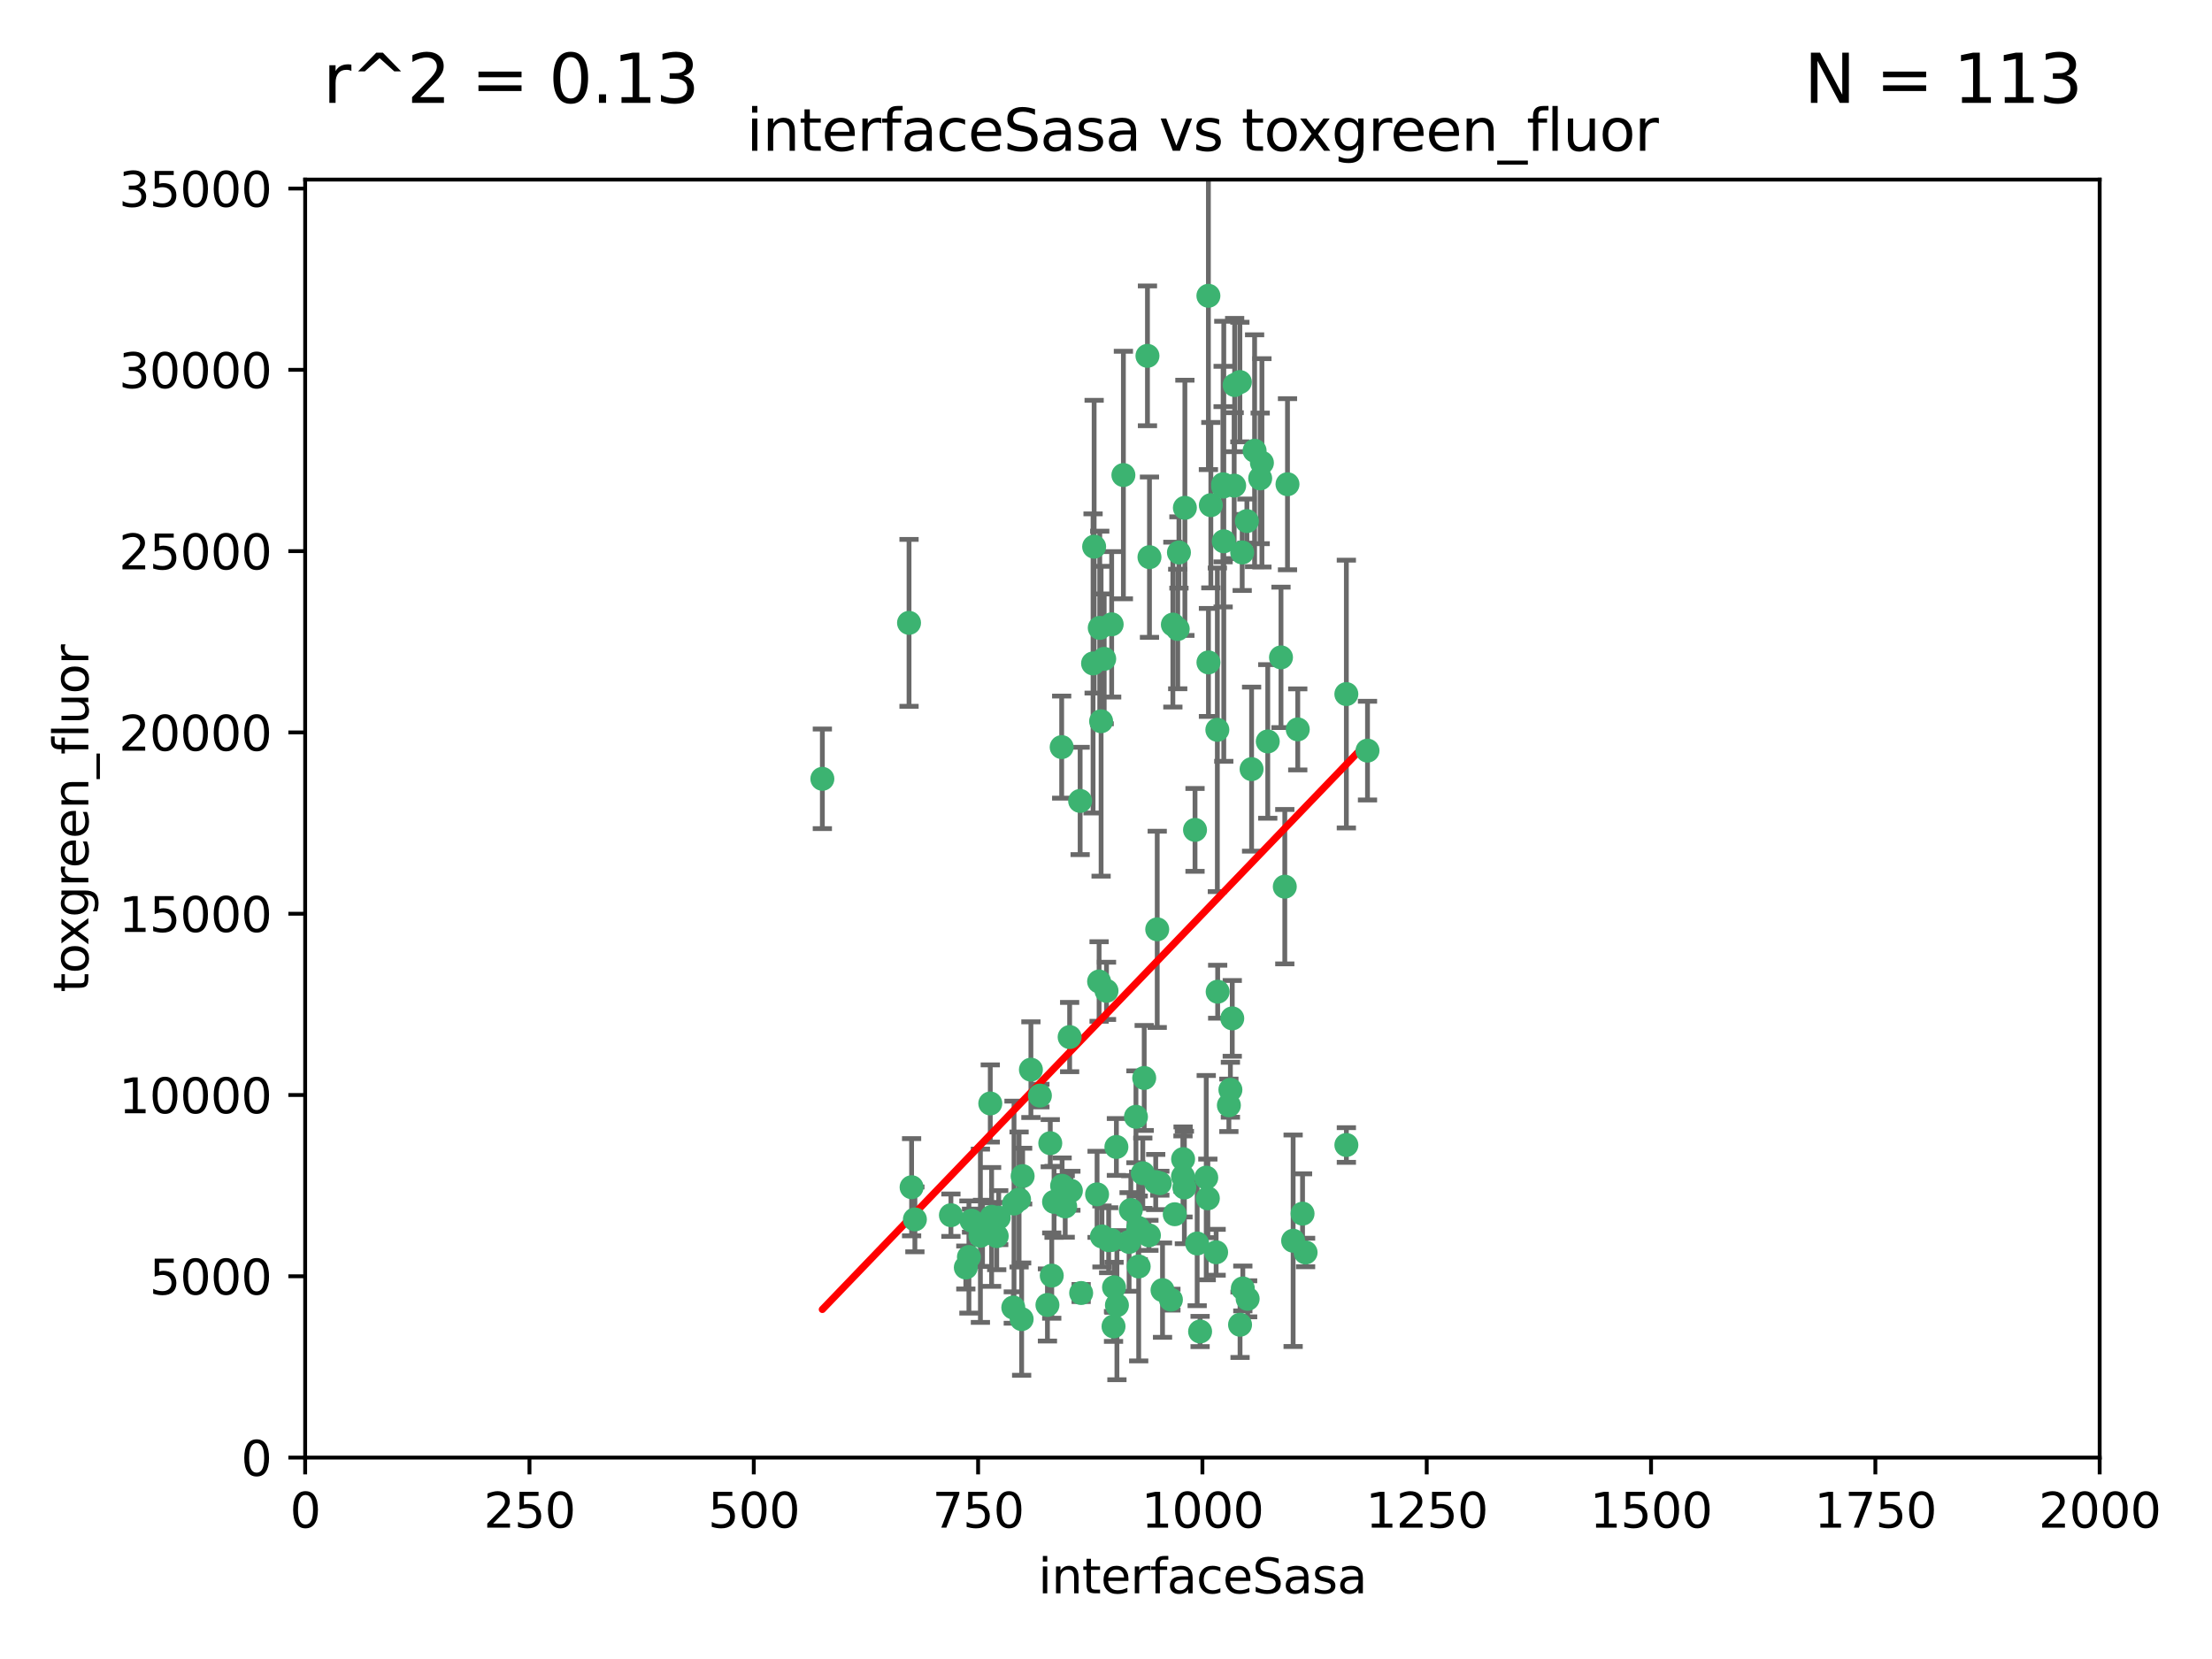 <?xml version="1.0" encoding="utf-8" standalone="no"?>
<!DOCTYPE svg PUBLIC "-//W3C//DTD SVG 1.1//EN"
  "http://www.w3.org/Graphics/SVG/1.1/DTD/svg11.dtd">
<svg xmlns:xlink="http://www.w3.org/1999/xlink" width="460.8pt" height="345.6pt" viewBox="0 0 460.8 345.6" xmlns="http://www.w3.org/2000/svg" version="1.1">
 <defs>
  <style type="text/css">*{stroke-linejoin: round; stroke-linecap: butt}</style>
 </defs>
 <g id="figure_1">
  <g id="patch_1">
   <path d="M 0 345.6 
L 460.8 345.6 
L 460.8 0 
L 0 0 
z
" style="fill: #ffffff"/>
  </g>
  <g id="axes_1">
   <g id="patch_2">
    <path d="M 63.571 303.64 
L 437.4 303.64 
L 437.4 37.411 
L 63.571 37.411 
z
" style="fill: #ffffff"/>
   </g>
   <g id="PathCollection_1">
    <defs>
     <path id="m9e5d9e1538" d="M 0 1.118 
C 0.297 1.118 0.581 1 0.791 0.791 
C 1 0.581 1.118 0.297 1.118 0 
C 1.118 -0.297 1 -0.581 0.791 -0.791 
C 0.581 -1 0.297 -1.118 0 -1.118 
C -0.297 -1.118 -0.581 -1 -0.791 -0.791 
C -1 -0.581 -1.118 -0.297 -1.118 0 
C -1.118 0.297 -1 0.581 -0.791 0.791 
C -0.581 1 -0.297 1.118 0 1.118 
z
" style="stroke: #3cb371"/>
    </defs>
    <g clip-path="url(#pf30a3d5d03)">
     <use xlink:href="#m9e5d9e1538" x="268.209" y="100.872" style="fill: #3cb371; stroke: #3cb371"/>
     <use xlink:href="#m9e5d9e1538" x="253.663" y="206.592" style="fill: #3cb371; stroke: #3cb371"/>
     <use xlink:href="#m9e5d9e1538" x="258.772" y="115.09" style="fill: #3cb371; stroke: #3cb371"/>
     <use xlink:href="#m9e5d9e1538" x="260.73" y="160.224" style="fill: #3cb371; stroke: #3cb371"/>
     <use xlink:href="#m9e5d9e1538" x="284.876" y="156.366" style="fill: #3cb371; stroke: #3cb371"/>
     <use xlink:href="#m9e5d9e1538" x="257.201" y="80.209" style="fill: #3cb371; stroke: #3cb371"/>
     <use xlink:href="#m9e5d9e1538" x="245.594" y="115.091" style="fill: #3cb371; stroke: #3cb371"/>
     <use xlink:href="#m9e5d9e1538" x="270.347" y="151.945" style="fill: #3cb371; stroke: #3cb371"/>
     <use xlink:href="#m9e5d9e1538" x="253.342" y="260.87" style="fill: #3cb371; stroke: #3cb371"/>
     <use xlink:href="#m9e5d9e1538" x="254.794" y="100.88" style="fill: #3cb371; stroke: #3cb371"/>
     <use xlink:href="#m9e5d9e1538" x="254.801" y="101.372" style="fill: #3cb371; stroke: #3cb371"/>
     <use xlink:href="#m9e5d9e1538" x="239.456" y="116.067" style="fill: #3cb371; stroke: #3cb371"/>
     <use xlink:href="#m9e5d9e1538" x="254.936" y="112.761" style="fill: #3cb371; stroke: #3cb371"/>
     <use xlink:href="#m9e5d9e1538" x="280.47" y="144.591" style="fill: #3cb371; stroke: #3cb371"/>
     <use xlink:href="#m9e5d9e1538" x="239.037" y="74.129" style="fill: #3cb371; stroke: #3cb371"/>
     <use xlink:href="#m9e5d9e1538" x="257.101" y="101.166" style="fill: #3cb371; stroke: #3cb371"/>
     <use xlink:href="#m9e5d9e1538" x="262.521" y="99.654" style="fill: #3cb371; stroke: #3cb371"/>
     <use xlink:href="#m9e5d9e1538" x="251.732" y="61.614" style="fill: #3cb371; stroke: #3cb371"/>
     <use xlink:href="#m9e5d9e1538" x="246.833" y="105.788" style="fill: #3cb371; stroke: #3cb371"/>
     <use xlink:href="#m9e5d9e1538" x="262.882" y="96.415" style="fill: #3cb371; stroke: #3cb371"/>
     <use xlink:href="#m9e5d9e1538" x="245.342" y="131.033" style="fill: #3cb371; stroke: #3cb371"/>
     <use xlink:href="#m9e5d9e1538" x="227.705" y="138.203" style="fill: #3cb371; stroke: #3cb371"/>
     <use xlink:href="#m9e5d9e1538" x="251.282" y="245.325" style="fill: #3cb371; stroke: #3cb371"/>
     <use xlink:href="#m9e5d9e1538" x="244.329" y="130.114" style="fill: #3cb371; stroke: #3cb371"/>
     <use xlink:href="#m9e5d9e1538" x="227.929" y="113.883" style="fill: #3cb371; stroke: #3cb371"/>
     <use xlink:href="#m9e5d9e1538" x="250.002" y="277.375" style="fill: #3cb371; stroke: #3cb371"/>
     <use xlink:href="#m9e5d9e1538" x="266.854" y="136.942" style="fill: #3cb371; stroke: #3cb371"/>
     <use xlink:href="#m9e5d9e1538" x="249.394" y="259.045" style="fill: #3cb371; stroke: #3cb371"/>
     <use xlink:href="#m9e5d9e1538" x="228.962" y="204.462" style="fill: #3cb371; stroke: #3cb371"/>
     <use xlink:href="#m9e5d9e1538" x="258.289" y="79.585" style="fill: #3cb371; stroke: #3cb371"/>
     <use xlink:href="#m9e5d9e1538" x="280.474" y="238.523" style="fill: #3cb371; stroke: #3cb371"/>
     <use xlink:href="#m9e5d9e1538" x="230.506" y="206.41" style="fill: #3cb371; stroke: #3cb371"/>
     <use xlink:href="#m9e5d9e1538" x="231.968" y="276.318" style="fill: #3cb371; stroke: #3cb371"/>
     <use xlink:href="#m9e5d9e1538" x="261.357" y="93.895" style="fill: #3cb371; stroke: #3cb371"/>
     <use xlink:href="#m9e5d9e1538" x="234.024" y="98.96" style="fill: #3cb371; stroke: #3cb371"/>
     <use xlink:href="#m9e5d9e1538" x="231.581" y="130.059" style="fill: #3cb371; stroke: #3cb371"/>
     <use xlink:href="#m9e5d9e1538" x="271.979" y="260.914" style="fill: #3cb371; stroke: #3cb371"/>
     <use xlink:href="#m9e5d9e1538" x="211.088" y="272.382" style="fill: #3cb371; stroke: #3cb371"/>
     <use xlink:href="#m9e5d9e1538" x="259.751" y="108.552" style="fill: #3cb371; stroke: #3cb371"/>
     <use xlink:href="#m9e5d9e1538" x="238.359" y="224.561" style="fill: #3cb371; stroke: #3cb371"/>
     <use xlink:href="#m9e5d9e1538" x="221.166" y="155.635" style="fill: #3cb371; stroke: #3cb371"/>
     <use xlink:href="#m9e5d9e1538" x="221.258" y="247.024" style="fill: #3cb371; stroke: #3cb371"/>
     <use xlink:href="#m9e5d9e1538" x="225.013" y="166.847" style="fill: #3cb371; stroke: #3cb371"/>
     <use xlink:href="#m9e5d9e1538" x="235.574" y="252.069" style="fill: #3cb371; stroke: #3cb371"/>
     <use xlink:href="#m9e5d9e1538" x="241.071" y="193.597" style="fill: #3cb371; stroke: #3cb371"/>
     <use xlink:href="#m9e5d9e1538" x="213.034" y="245.005" style="fill: #3cb371; stroke: #3cb371"/>
     <use xlink:href="#m9e5d9e1538" x="246.439" y="245.077" style="fill: #3cb371; stroke: #3cb371"/>
     <use xlink:href="#m9e5d9e1538" x="244.721" y="252.947" style="fill: #3cb371; stroke: #3cb371"/>
     <use xlink:href="#m9e5d9e1538" x="230.026" y="137.251" style="fill: #3cb371; stroke: #3cb371"/>
     <use xlink:href="#m9e5d9e1538" x="201.2" y="264.042" style="fill: #3cb371; stroke: #3cb371"/>
     <use xlink:href="#m9e5d9e1538" x="219.099" y="265.728" style="fill: #3cb371; stroke: #3cb371"/>
     <use xlink:href="#m9e5d9e1538" x="239.338" y="257.342" style="fill: #3cb371; stroke: #3cb371"/>
     <use xlink:href="#m9e5d9e1538" x="255.998" y="230.255" style="fill: #3cb371; stroke: #3cb371"/>
     <use xlink:href="#m9e5d9e1538" x="214.757" y="222.83" style="fill: #3cb371; stroke: #3cb371"/>
     <use xlink:href="#m9e5d9e1538" x="229.379" y="150.246" style="fill: #3cb371; stroke: #3cb371"/>
     <use xlink:href="#m9e5d9e1538" x="271.345" y="252.825" style="fill: #3cb371; stroke: #3cb371"/>
     <use xlink:href="#m9e5d9e1538" x="258.902" y="268.409" style="fill: #3cb371; stroke: #3cb371"/>
     <use xlink:href="#m9e5d9e1538" x="208.052" y="253.655" style="fill: #3cb371; stroke: #3cb371"/>
     <use xlink:href="#m9e5d9e1538" x="232.075" y="268.169" style="fill: #3cb371; stroke: #3cb371"/>
     <use xlink:href="#m9e5d9e1538" x="221.903" y="251.323" style="fill: #3cb371; stroke: #3cb371"/>
     <use xlink:href="#m9e5d9e1538" x="237.211" y="263.833" style="fill: #3cb371; stroke: #3cb371"/>
     <use xlink:href="#m9e5d9e1538" x="212.293" y="249.877" style="fill: #3cb371; stroke: #3cb371"/>
     <use xlink:href="#m9e5d9e1538" x="259.908" y="270.567" style="fill: #3cb371; stroke: #3cb371"/>
     <use xlink:href="#m9e5d9e1538" x="258.325" y="275.967" style="fill: #3cb371; stroke: #3cb371"/>
     <use xlink:href="#m9e5d9e1538" x="228.542" y="248.804" style="fill: #3cb371; stroke: #3cb371"/>
     <use xlink:href="#m9e5d9e1538" x="225.224" y="269.359" style="fill: #3cb371; stroke: #3cb371"/>
     <use xlink:href="#m9e5d9e1538" x="243.921" y="270.746" style="fill: #3cb371; stroke: #3cb371"/>
     <use xlink:href="#m9e5d9e1538" x="219.579" y="250.369" style="fill: #3cb371; stroke: #3cb371"/>
     <use xlink:href="#m9e5d9e1538" x="269.383" y="258.47" style="fill: #3cb371; stroke: #3cb371"/>
     <use xlink:href="#m9e5d9e1538" x="256.315" y="227.018" style="fill: #3cb371; stroke: #3cb371"/>
     <use xlink:href="#m9e5d9e1538" x="218.791" y="238.149" style="fill: #3cb371; stroke: #3cb371"/>
     <use xlink:href="#m9e5d9e1538" x="211.239" y="250.721" style="fill: #3cb371; stroke: #3cb371"/>
     <use xlink:href="#m9e5d9e1538" x="230.955" y="258.358" style="fill: #3cb371; stroke: #3cb371"/>
     <use xlink:href="#m9e5d9e1538" x="267.646" y="184.712" style="fill: #3cb371; stroke: #3cb371"/>
     <use xlink:href="#m9e5d9e1538" x="229.099" y="130.801" style="fill: #3cb371; stroke: #3cb371"/>
     <use xlink:href="#m9e5d9e1538" x="253.596" y="152.035" style="fill: #3cb371; stroke: #3cb371"/>
     <use xlink:href="#m9e5d9e1538" x="206.596" y="253.482" style="fill: #3cb371; stroke: #3cb371"/>
     <use xlink:href="#m9e5d9e1538" x="251.742" y="137.993" style="fill: #3cb371; stroke: #3cb371"/>
     <use xlink:href="#m9e5d9e1538" x="242.175" y="268.756" style="fill: #3cb371; stroke: #3cb371"/>
     <use xlink:href="#m9e5d9e1538" x="231.501" y="258.32" style="fill: #3cb371; stroke: #3cb371"/>
     <use xlink:href="#m9e5d9e1538" x="256.702" y="212.147" style="fill: #3cb371; stroke: #3cb371"/>
     <use xlink:href="#m9e5d9e1538" x="237.108" y="255.775" style="fill: #3cb371; stroke: #3cb371"/>
     <use xlink:href="#m9e5d9e1538" x="229.559" y="257.576" style="fill: #3cb371; stroke: #3cb371"/>
     <use xlink:href="#m9e5d9e1538" x="198.094" y="253.148" style="fill: #3cb371; stroke: #3cb371"/>
     <use xlink:href="#m9e5d9e1538" x="204.236" y="257.429" style="fill: #3cb371; stroke: #3cb371"/>
     <use xlink:href="#m9e5d9e1538" x="190.589" y="254.022" style="fill: #3cb371; stroke: #3cb371"/>
     <use xlink:href="#m9e5d9e1538" x="189.903" y="247.319" style="fill: #3cb371; stroke: #3cb371"/>
     <use xlink:href="#m9e5d9e1538" x="223.082" y="248.058" style="fill: #3cb371; stroke: #3cb371"/>
     <use xlink:href="#m9e5d9e1538" x="246.461" y="241.464" style="fill: #3cb371; stroke: #3cb371"/>
     <use xlink:href="#m9e5d9e1538" x="232.676" y="271.896" style="fill: #3cb371; stroke: #3cb371"/>
     <use xlink:href="#m9e5d9e1538" x="207.634" y="257.5" style="fill: #3cb371; stroke: #3cb371"/>
     <use xlink:href="#m9e5d9e1538" x="202.389" y="254.285" style="fill: #3cb371; stroke: #3cb371"/>
     <use xlink:href="#m9e5d9e1538" x="206.57" y="255.591" style="fill: #3cb371; stroke: #3cb371"/>
     <use xlink:href="#m9e5d9e1538" x="248.945" y="172.883" style="fill: #3cb371; stroke: #3cb371"/>
     <use xlink:href="#m9e5d9e1538" x="238.065" y="244.401" style="fill: #3cb371; stroke: #3cb371"/>
     <use xlink:href="#m9e5d9e1538" x="201.845" y="261.862" style="fill: #3cb371; stroke: #3cb371"/>
     <use xlink:href="#m9e5d9e1538" x="204.679" y="256.929" style="fill: #3cb371; stroke: #3cb371"/>
     <use xlink:href="#m9e5d9e1538" x="246.727" y="247.376" style="fill: #3cb371; stroke: #3cb371"/>
     <use xlink:href="#m9e5d9e1538" x="189.368" y="129.752" style="fill: #3cb371; stroke: #3cb371"/>
     <use xlink:href="#m9e5d9e1538" x="218.202" y="271.847" style="fill: #3cb371; stroke: #3cb371"/>
     <use xlink:href="#m9e5d9e1538" x="222.826" y="216.039" style="fill: #3cb371; stroke: #3cb371"/>
     <use xlink:href="#m9e5d9e1538" x="216.63" y="228.234" style="fill: #3cb371; stroke: #3cb371"/>
     <use xlink:href="#m9e5d9e1538" x="264.097" y="154.457" style="fill: #3cb371; stroke: #3cb371"/>
     <use xlink:href="#m9e5d9e1538" x="212.828" y="274.795" style="fill: #3cb371; stroke: #3cb371"/>
     <use xlink:href="#m9e5d9e1538" x="252.241" y="105.234" style="fill: #3cb371; stroke: #3cb371"/>
     <use xlink:href="#m9e5d9e1538" x="232.566" y="238.934" style="fill: #3cb371; stroke: #3cb371"/>
     <use xlink:href="#m9e5d9e1538" x="241.615" y="246.485" style="fill: #3cb371; stroke: #3cb371"/>
     <use xlink:href="#m9e5d9e1538" x="171.312" y="162.243" style="fill: #3cb371; stroke: #3cb371"/>
     <use xlink:href="#m9e5d9e1538" x="236.641" y="232.65" style="fill: #3cb371; stroke: #3cb371"/>
     <use xlink:href="#m9e5d9e1538" x="235.211" y="258.72" style="fill: #3cb371; stroke: #3cb371"/>
     <use xlink:href="#m9e5d9e1538" x="240.757" y="246.235" style="fill: #3cb371; stroke: #3cb371"/>
     <use xlink:href="#m9e5d9e1538" x="206.293" y="229.873" style="fill: #3cb371; stroke: #3cb371"/>
     <use xlink:href="#m9e5d9e1538" x="251.616" y="249.638" style="fill: #3cb371; stroke: #3cb371"/>
    </g>
   </g>
   <g id="matplotlib.axis_1">
    <g id="xtick_1">
     <g id="line2d_1">
      <defs>
       <path id="me6780c3f7c" d="M 0 0 
L 0 3.5 
" style="stroke: #000000; stroke-width: 0.8"/>
      </defs>
      <g>
       <use xlink:href="#me6780c3f7c" x="63.571" y="303.64" style="stroke: #000000; stroke-width: 0.8"/>
      </g>
     </g>
     <g id="text_1">
      <!-- 0 -->
      <g transform="translate(60.39 318.238)scale(0.1 -0.1)">
       <defs>
        <path id="DejaVuSans-30" d="M 2034 4250 
Q 1547 4250 1301 3770 
Q 1056 3291 1056 2328 
Q 1056 1369 1301 889 
Q 1547 409 2034 409 
Q 2525 409 2770 889 
Q 3016 1369 3016 2328 
Q 3016 3291 2770 3770 
Q 2525 4250 2034 4250 
z
M 2034 4750 
Q 2819 4750 3233 4129 
Q 3647 3509 3647 2328 
Q 3647 1150 3233 529 
Q 2819 -91 2034 -91 
Q 1250 -91 836 529 
Q 422 1150 422 2328 
Q 422 3509 836 4129 
Q 1250 4750 2034 4750 
z
" transform="scale(0.016)"/>
       </defs>
       <use xlink:href="#DejaVuSans-30"/>
      </g>
     </g>
    </g>
    <g id="xtick_2">
     <g id="line2d_2">
      <g>
       <use xlink:href="#me6780c3f7c" x="110.3" y="303.64" style="stroke: #000000; stroke-width: 0.8"/>
      </g>
     </g>
     <g id="text_2">
      <!-- 250 -->
      <g transform="translate(100.756 318.238)scale(0.1 -0.1)">
       <defs>
        <path id="DejaVuSans-32" d="M 1228 531 
L 3431 531 
L 3431 0 
L 469 0 
L 469 531 
Q 828 903 1448 1529 
Q 2069 2156 2228 2338 
Q 2531 2678 2651 2914 
Q 2772 3150 2772 3378 
Q 2772 3750 2511 3984 
Q 2250 4219 1831 4219 
Q 1534 4219 1204 4116 
Q 875 4013 500 3803 
L 500 4441 
Q 881 4594 1212 4672 
Q 1544 4750 1819 4750 
Q 2544 4750 2975 4387 
Q 3406 4025 3406 3419 
Q 3406 3131 3298 2873 
Q 3191 2616 2906 2266 
Q 2828 2175 2409 1742 
Q 1991 1309 1228 531 
z
" transform="scale(0.016)"/>
        <path id="DejaVuSans-35" d="M 691 4666 
L 3169 4666 
L 3169 4134 
L 1269 4134 
L 1269 2991 
Q 1406 3038 1543 3061 
Q 1681 3084 1819 3084 
Q 2600 3084 3056 2656 
Q 3513 2228 3513 1497 
Q 3513 744 3044 326 
Q 2575 -91 1722 -91 
Q 1428 -91 1123 -41 
Q 819 9 494 109 
L 494 744 
Q 775 591 1075 516 
Q 1375 441 1709 441 
Q 2250 441 2565 725 
Q 2881 1009 2881 1497 
Q 2881 1984 2565 2268 
Q 2250 2553 1709 2553 
Q 1456 2553 1204 2497 
Q 953 2441 691 2322 
L 691 4666 
z
" transform="scale(0.016)"/>
       </defs>
       <use xlink:href="#DejaVuSans-32"/>
       <use xlink:href="#DejaVuSans-35" x="63.623"/>
       <use xlink:href="#DejaVuSans-30" x="127.246"/>
      </g>
     </g>
    </g>
    <g id="xtick_3">
     <g id="line2d_3">
      <g>
       <use xlink:href="#me6780c3f7c" x="157.028" y="303.64" style="stroke: #000000; stroke-width: 0.8"/>
      </g>
     </g>
     <g id="text_3">
      <!-- 500 -->
      <g transform="translate(147.485 318.238)scale(0.1 -0.1)">
       <use xlink:href="#DejaVuSans-35"/>
       <use xlink:href="#DejaVuSans-30" x="63.623"/>
       <use xlink:href="#DejaVuSans-30" x="127.246"/>
      </g>
     </g>
    </g>
    <g id="xtick_4">
     <g id="line2d_4">
      <g>
       <use xlink:href="#me6780c3f7c" x="203.757" y="303.64" style="stroke: #000000; stroke-width: 0.8"/>
      </g>
     </g>
     <g id="text_4">
      <!-- 750 -->
      <g transform="translate(194.213 318.238)scale(0.1 -0.1)">
       <defs>
        <path id="DejaVuSans-37" d="M 525 4666 
L 3525 4666 
L 3525 4397 
L 1831 0 
L 1172 0 
L 2766 4134 
L 525 4134 
L 525 4666 
z
" transform="scale(0.016)"/>
       </defs>
       <use xlink:href="#DejaVuSans-37"/>
       <use xlink:href="#DejaVuSans-35" x="63.623"/>
       <use xlink:href="#DejaVuSans-30" x="127.246"/>
      </g>
     </g>
    </g>
    <g id="xtick_5">
     <g id="line2d_5">
      <g>
       <use xlink:href="#me6780c3f7c" x="250.486" y="303.64" style="stroke: #000000; stroke-width: 0.8"/>
      </g>
     </g>
     <g id="text_5">
      <!-- 1000 -->
      <g transform="translate(237.761 318.238)scale(0.1 -0.1)">
       <defs>
        <path id="DejaVuSans-31" d="M 794 531 
L 1825 531 
L 1825 4091 
L 703 3866 
L 703 4441 
L 1819 4666 
L 2450 4666 
L 2450 531 
L 3481 531 
L 3481 0 
L 794 0 
L 794 531 
z
" transform="scale(0.016)"/>
       </defs>
       <use xlink:href="#DejaVuSans-31"/>
       <use xlink:href="#DejaVuSans-30" x="63.623"/>
       <use xlink:href="#DejaVuSans-30" x="127.246"/>
       <use xlink:href="#DejaVuSans-30" x="190.869"/>
      </g>
     </g>
    </g>
    <g id="xtick_6">
     <g id="line2d_6">
      <g>
       <use xlink:href="#me6780c3f7c" x="297.214" y="303.64" style="stroke: #000000; stroke-width: 0.8"/>
      </g>
     </g>
     <g id="text_6">
      <!-- 1250 -->
      <g transform="translate(284.489 318.238)scale(0.1 -0.1)">
       <use xlink:href="#DejaVuSans-31"/>
       <use xlink:href="#DejaVuSans-32" x="63.623"/>
       <use xlink:href="#DejaVuSans-35" x="127.246"/>
       <use xlink:href="#DejaVuSans-30" x="190.869"/>
      </g>
     </g>
    </g>
    <g id="xtick_7">
     <g id="line2d_7">
      <g>
       <use xlink:href="#me6780c3f7c" x="343.943" y="303.64" style="stroke: #000000; stroke-width: 0.8"/>
      </g>
     </g>
     <g id="text_7">
      <!-- 1500 -->
      <g transform="translate(331.218 318.238)scale(0.1 -0.1)">
       <use xlink:href="#DejaVuSans-31"/>
       <use xlink:href="#DejaVuSans-35" x="63.623"/>
       <use xlink:href="#DejaVuSans-30" x="127.246"/>
       <use xlink:href="#DejaVuSans-30" x="190.869"/>
      </g>
     </g>
    </g>
    <g id="xtick_8">
     <g id="line2d_8">
      <g>
       <use xlink:href="#me6780c3f7c" x="390.671" y="303.64" style="stroke: #000000; stroke-width: 0.8"/>
      </g>
     </g>
     <g id="text_8">
      <!-- 1750 -->
      <g transform="translate(377.946 318.238)scale(0.1 -0.1)">
       <use xlink:href="#DejaVuSans-31"/>
       <use xlink:href="#DejaVuSans-37" x="63.623"/>
       <use xlink:href="#DejaVuSans-35" x="127.246"/>
       <use xlink:href="#DejaVuSans-30" x="190.869"/>
      </g>
     </g>
    </g>
    <g id="xtick_9">
     <g id="line2d_9">
      <g>
       <use xlink:href="#me6780c3f7c" x="437.4" y="303.64" style="stroke: #000000; stroke-width: 0.8"/>
      </g>
     </g>
     <g id="text_9">
      <!-- 2000 -->
      <g transform="translate(424.675 318.238)scale(0.1 -0.1)">
       <use xlink:href="#DejaVuSans-32"/>
       <use xlink:href="#DejaVuSans-30" x="63.623"/>
       <use xlink:href="#DejaVuSans-30" x="127.246"/>
       <use xlink:href="#DejaVuSans-30" x="190.869"/>
      </g>
     </g>
    </g>
    <g id="text_10">
     <!-- interfaceSasa -->
     <g transform="translate(216.279 331.917)scale(0.1 -0.1)">
      <defs>
       <path id="DejaVuSans-69" d="M 603 3500 
L 1178 3500 
L 1178 0 
L 603 0 
L 603 3500 
z
M 603 4863 
L 1178 4863 
L 1178 4134 
L 603 4134 
L 603 4863 
z
" transform="scale(0.016)"/>
       <path id="DejaVuSans-6e" d="M 3513 2113 
L 3513 0 
L 2938 0 
L 2938 2094 
Q 2938 2591 2744 2837 
Q 2550 3084 2163 3084 
Q 1697 3084 1428 2787 
Q 1159 2491 1159 1978 
L 1159 0 
L 581 0 
L 581 3500 
L 1159 3500 
L 1159 2956 
Q 1366 3272 1645 3428 
Q 1925 3584 2291 3584 
Q 2894 3584 3203 3211 
Q 3513 2838 3513 2113 
z
" transform="scale(0.016)"/>
       <path id="DejaVuSans-74" d="M 1172 4494 
L 1172 3500 
L 2356 3500 
L 2356 3053 
L 1172 3053 
L 1172 1153 
Q 1172 725 1289 603 
Q 1406 481 1766 481 
L 2356 481 
L 2356 0 
L 1766 0 
Q 1100 0 847 248 
Q 594 497 594 1153 
L 594 3053 
L 172 3053 
L 172 3500 
L 594 3500 
L 594 4494 
L 1172 4494 
z
" transform="scale(0.016)"/>
       <path id="DejaVuSans-65" d="M 3597 1894 
L 3597 1613 
L 953 1613 
Q 991 1019 1311 708 
Q 1631 397 2203 397 
Q 2534 397 2845 478 
Q 3156 559 3463 722 
L 3463 178 
Q 3153 47 2828 -22 
Q 2503 -91 2169 -91 
Q 1331 -91 842 396 
Q 353 884 353 1716 
Q 353 2575 817 3079 
Q 1281 3584 2069 3584 
Q 2775 3584 3186 3129 
Q 3597 2675 3597 1894 
z
M 3022 2063 
Q 3016 2534 2758 2815 
Q 2500 3097 2075 3097 
Q 1594 3097 1305 2825 
Q 1016 2553 972 2059 
L 3022 2063 
z
" transform="scale(0.016)"/>
       <path id="DejaVuSans-72" d="M 2631 2963 
Q 2534 3019 2420 3045 
Q 2306 3072 2169 3072 
Q 1681 3072 1420 2755 
Q 1159 2438 1159 1844 
L 1159 0 
L 581 0 
L 581 3500 
L 1159 3500 
L 1159 2956 
Q 1341 3275 1631 3429 
Q 1922 3584 2338 3584 
Q 2397 3584 2469 3576 
Q 2541 3569 2628 3553 
L 2631 2963 
z
" transform="scale(0.016)"/>
       <path id="DejaVuSans-66" d="M 2375 4863 
L 2375 4384 
L 1825 4384 
Q 1516 4384 1395 4259 
Q 1275 4134 1275 3809 
L 1275 3500 
L 2222 3500 
L 2222 3053 
L 1275 3053 
L 1275 0 
L 697 0 
L 697 3053 
L 147 3053 
L 147 3500 
L 697 3500 
L 697 3744 
Q 697 4328 969 4595 
Q 1241 4863 1831 4863 
L 2375 4863 
z
" transform="scale(0.016)"/>
       <path id="DejaVuSans-61" d="M 2194 1759 
Q 1497 1759 1228 1600 
Q 959 1441 959 1056 
Q 959 750 1161 570 
Q 1363 391 1709 391 
Q 2188 391 2477 730 
Q 2766 1069 2766 1631 
L 2766 1759 
L 2194 1759 
z
M 3341 1997 
L 3341 0 
L 2766 0 
L 2766 531 
Q 2569 213 2275 61 
Q 1981 -91 1556 -91 
Q 1019 -91 701 211 
Q 384 513 384 1019 
Q 384 1609 779 1909 
Q 1175 2209 1959 2209 
L 2766 2209 
L 2766 2266 
Q 2766 2663 2505 2880 
Q 2244 3097 1772 3097 
Q 1472 3097 1187 3025 
Q 903 2953 641 2809 
L 641 3341 
Q 956 3463 1253 3523 
Q 1550 3584 1831 3584 
Q 2591 3584 2966 3190 
Q 3341 2797 3341 1997 
z
" transform="scale(0.016)"/>
       <path id="DejaVuSans-63" d="M 3122 3366 
L 3122 2828 
Q 2878 2963 2633 3030 
Q 2388 3097 2138 3097 
Q 1578 3097 1268 2742 
Q 959 2388 959 1747 
Q 959 1106 1268 751 
Q 1578 397 2138 397 
Q 2388 397 2633 464 
Q 2878 531 3122 666 
L 3122 134 
Q 2881 22 2623 -34 
Q 2366 -91 2075 -91 
Q 1284 -91 818 406 
Q 353 903 353 1747 
Q 353 2603 823 3093 
Q 1294 3584 2113 3584 
Q 2378 3584 2631 3529 
Q 2884 3475 3122 3366 
z
" transform="scale(0.016)"/>
       <path id="DejaVuSans-53" d="M 3425 4513 
L 3425 3897 
Q 3066 4069 2747 4153 
Q 2428 4238 2131 4238 
Q 1616 4238 1336 4038 
Q 1056 3838 1056 3469 
Q 1056 3159 1242 3001 
Q 1428 2844 1947 2747 
L 2328 2669 
Q 3034 2534 3370 2195 
Q 3706 1856 3706 1288 
Q 3706 609 3251 259 
Q 2797 -91 1919 -91 
Q 1588 -91 1214 -16 
Q 841 59 441 206 
L 441 856 
Q 825 641 1194 531 
Q 1563 422 1919 422 
Q 2459 422 2753 634 
Q 3047 847 3047 1241 
Q 3047 1584 2836 1778 
Q 2625 1972 2144 2069 
L 1759 2144 
Q 1053 2284 737 2584 
Q 422 2884 422 3419 
Q 422 4038 858 4394 
Q 1294 4750 2059 4750 
Q 2388 4750 2728 4690 
Q 3069 4631 3425 4513 
z
" transform="scale(0.016)"/>
       <path id="DejaVuSans-73" d="M 2834 3397 
L 2834 2853 
Q 2591 2978 2328 3040 
Q 2066 3103 1784 3103 
Q 1356 3103 1142 2972 
Q 928 2841 928 2578 
Q 928 2378 1081 2264 
Q 1234 2150 1697 2047 
L 1894 2003 
Q 2506 1872 2764 1633 
Q 3022 1394 3022 966 
Q 3022 478 2636 193 
Q 2250 -91 1575 -91 
Q 1294 -91 989 -36 
Q 684 19 347 128 
L 347 722 
Q 666 556 975 473 
Q 1284 391 1588 391 
Q 1994 391 2212 530 
Q 2431 669 2431 922 
Q 2431 1156 2273 1281 
Q 2116 1406 1581 1522 
L 1381 1569 
Q 847 1681 609 1914 
Q 372 2147 372 2553 
Q 372 3047 722 3315 
Q 1072 3584 1716 3584 
Q 2034 3584 2315 3537 
Q 2597 3491 2834 3397 
z
" transform="scale(0.016)"/>
      </defs>
      <use xlink:href="#DejaVuSans-69"/>
      <use xlink:href="#DejaVuSans-6e" x="27.783"/>
      <use xlink:href="#DejaVuSans-74" x="91.162"/>
      <use xlink:href="#DejaVuSans-65" x="130.371"/>
      <use xlink:href="#DejaVuSans-72" x="191.895"/>
      <use xlink:href="#DejaVuSans-66" x="233.008"/>
      <use xlink:href="#DejaVuSans-61" x="268.213"/>
      <use xlink:href="#DejaVuSans-63" x="329.492"/>
      <use xlink:href="#DejaVuSans-65" x="384.473"/>
      <use xlink:href="#DejaVuSans-53" x="445.996"/>
      <use xlink:href="#DejaVuSans-61" x="509.473"/>
      <use xlink:href="#DejaVuSans-73" x="570.752"/>
      <use xlink:href="#DejaVuSans-61" x="622.852"/>
     </g>
    </g>
   </g>
   <g id="matplotlib.axis_2">
    <g id="ytick_1">
     <g id="line2d_10">
      <defs>
       <path id="m801b7c03a8" d="M 0 0 
L -3.5 0 
" style="stroke: #000000; stroke-width: 0.8"/>
      </defs>
      <g>
       <use xlink:href="#m801b7c03a8" x="63.571" y="303.64" style="stroke: #000000; stroke-width: 0.8"/>
      </g>
     </g>
     <g id="text_11">
      <!-- 0 -->
      <g transform="translate(50.209 307.439)scale(0.1 -0.1)">
       <use xlink:href="#DejaVuSans-30"/>
      </g>
     </g>
    </g>
    <g id="ytick_2">
     <g id="line2d_11">
      <g>
       <use xlink:href="#m801b7c03a8" x="63.571" y="265.874" style="stroke: #000000; stroke-width: 0.8"/>
      </g>
     </g>
     <g id="text_12">
      <!-- 5000 -->
      <g transform="translate(31.121 269.673)scale(0.1 -0.1)">
       <use xlink:href="#DejaVuSans-35"/>
       <use xlink:href="#DejaVuSans-30" x="63.623"/>
       <use xlink:href="#DejaVuSans-30" x="127.246"/>
       <use xlink:href="#DejaVuSans-30" x="190.869"/>
      </g>
     </g>
    </g>
    <g id="ytick_3">
     <g id="line2d_12">
      <g>
       <use xlink:href="#m801b7c03a8" x="63.571" y="228.108" style="stroke: #000000; stroke-width: 0.8"/>
      </g>
     </g>
     <g id="text_13">
      <!-- 10000 -->
      <g transform="translate(24.759 231.907)scale(0.1 -0.1)">
       <use xlink:href="#DejaVuSans-31"/>
       <use xlink:href="#DejaVuSans-30" x="63.623"/>
       <use xlink:href="#DejaVuSans-30" x="127.246"/>
       <use xlink:href="#DejaVuSans-30" x="190.869"/>
       <use xlink:href="#DejaVuSans-30" x="254.492"/>
      </g>
     </g>
    </g>
    <g id="ytick_4">
     <g id="line2d_13">
      <g>
       <use xlink:href="#m801b7c03a8" x="63.571" y="190.342" style="stroke: #000000; stroke-width: 0.8"/>
      </g>
     </g>
     <g id="text_14">
      <!-- 15000 -->
      <g transform="translate(24.759 194.141)scale(0.1 -0.1)">
       <use xlink:href="#DejaVuSans-31"/>
       <use xlink:href="#DejaVuSans-35" x="63.623"/>
       <use xlink:href="#DejaVuSans-30" x="127.246"/>
       <use xlink:href="#DejaVuSans-30" x="190.869"/>
       <use xlink:href="#DejaVuSans-30" x="254.492"/>
      </g>
     </g>
    </g>
    <g id="ytick_5">
     <g id="line2d_14">
      <g>
       <use xlink:href="#m801b7c03a8" x="63.571" y="152.576" style="stroke: #000000; stroke-width: 0.8"/>
      </g>
     </g>
     <g id="text_15">
      <!-- 20000 -->
      <g transform="translate(24.759 156.375)scale(0.1 -0.1)">
       <use xlink:href="#DejaVuSans-32"/>
       <use xlink:href="#DejaVuSans-30" x="63.623"/>
       <use xlink:href="#DejaVuSans-30" x="127.246"/>
       <use xlink:href="#DejaVuSans-30" x="190.869"/>
       <use xlink:href="#DejaVuSans-30" x="254.492"/>
      </g>
     </g>
    </g>
    <g id="ytick_6">
     <g id="line2d_15">
      <g>
       <use xlink:href="#m801b7c03a8" x="63.571" y="114.81" style="stroke: #000000; stroke-width: 0.8"/>
      </g>
     </g>
     <g id="text_16">
      <!-- 25000 -->
      <g transform="translate(24.759 118.609)scale(0.1 -0.1)">
       <use xlink:href="#DejaVuSans-32"/>
       <use xlink:href="#DejaVuSans-35" x="63.623"/>
       <use xlink:href="#DejaVuSans-30" x="127.246"/>
       <use xlink:href="#DejaVuSans-30" x="190.869"/>
       <use xlink:href="#DejaVuSans-30" x="254.492"/>
      </g>
     </g>
    </g>
    <g id="ytick_7">
     <g id="line2d_16">
      <g>
       <use xlink:href="#m801b7c03a8" x="63.571" y="77.044" style="stroke: #000000; stroke-width: 0.8"/>
      </g>
     </g>
     <g id="text_17">
      <!-- 30000 -->
      <g transform="translate(24.759 80.844)scale(0.1 -0.1)">
       <defs>
        <path id="DejaVuSans-33" d="M 2597 2516 
Q 3050 2419 3304 2112 
Q 3559 1806 3559 1356 
Q 3559 666 3084 287 
Q 2609 -91 1734 -91 
Q 1441 -91 1130 -33 
Q 819 25 488 141 
L 488 750 
Q 750 597 1062 519 
Q 1375 441 1716 441 
Q 2309 441 2620 675 
Q 2931 909 2931 1356 
Q 2931 1769 2642 2001 
Q 2353 2234 1838 2234 
L 1294 2234 
L 1294 2753 
L 1863 2753 
Q 2328 2753 2575 2939 
Q 2822 3125 2822 3475 
Q 2822 3834 2567 4026 
Q 2313 4219 1838 4219 
Q 1578 4219 1281 4162 
Q 984 4106 628 3988 
L 628 4550 
Q 988 4650 1302 4700 
Q 1616 4750 1894 4750 
Q 2613 4750 3031 4423 
Q 3450 4097 3450 3541 
Q 3450 3153 3228 2886 
Q 3006 2619 2597 2516 
z
" transform="scale(0.016)"/>
       </defs>
       <use xlink:href="#DejaVuSans-33"/>
       <use xlink:href="#DejaVuSans-30" x="63.623"/>
       <use xlink:href="#DejaVuSans-30" x="127.246"/>
       <use xlink:href="#DejaVuSans-30" x="190.869"/>
       <use xlink:href="#DejaVuSans-30" x="254.492"/>
      </g>
     </g>
    </g>
    <g id="ytick_8">
     <g id="line2d_17">
      <g>
       <use xlink:href="#m801b7c03a8" x="63.571" y="39.278" style="stroke: #000000; stroke-width: 0.8"/>
      </g>
     </g>
     <g id="text_18">
      <!-- 35000 -->
      <g transform="translate(24.759 43.078)scale(0.1 -0.1)">
       <use xlink:href="#DejaVuSans-33"/>
       <use xlink:href="#DejaVuSans-35" x="63.623"/>
       <use xlink:href="#DejaVuSans-30" x="127.246"/>
       <use xlink:href="#DejaVuSans-30" x="190.869"/>
       <use xlink:href="#DejaVuSans-30" x="254.492"/>
      </g>
     </g>
    </g>
    <g id="text_19">
     <!-- toxgreen_fluor -->
     <g transform="translate(18.401 206.72)rotate(-90)scale(0.1 -0.1)">
      <defs>
       <path id="DejaVuSans-6f" d="M 1959 3097 
Q 1497 3097 1228 2736 
Q 959 2375 959 1747 
Q 959 1119 1226 758 
Q 1494 397 1959 397 
Q 2419 397 2687 759 
Q 2956 1122 2956 1747 
Q 2956 2369 2687 2733 
Q 2419 3097 1959 3097 
z
M 1959 3584 
Q 2709 3584 3137 3096 
Q 3566 2609 3566 1747 
Q 3566 888 3137 398 
Q 2709 -91 1959 -91 
Q 1206 -91 779 398 
Q 353 888 353 1747 
Q 353 2609 779 3096 
Q 1206 3584 1959 3584 
z
" transform="scale(0.016)"/>
       <path id="DejaVuSans-78" d="M 3513 3500 
L 2247 1797 
L 3578 0 
L 2900 0 
L 1881 1375 
L 863 0 
L 184 0 
L 1544 1831 
L 300 3500 
L 978 3500 
L 1906 2253 
L 2834 3500 
L 3513 3500 
z
" transform="scale(0.016)"/>
       <path id="DejaVuSans-67" d="M 2906 1791 
Q 2906 2416 2648 2759 
Q 2391 3103 1925 3103 
Q 1463 3103 1205 2759 
Q 947 2416 947 1791 
Q 947 1169 1205 825 
Q 1463 481 1925 481 
Q 2391 481 2648 825 
Q 2906 1169 2906 1791 
z
M 3481 434 
Q 3481 -459 3084 -895 
Q 2688 -1331 1869 -1331 
Q 1566 -1331 1297 -1286 
Q 1028 -1241 775 -1147 
L 775 -588 
Q 1028 -725 1275 -790 
Q 1522 -856 1778 -856 
Q 2344 -856 2625 -561 
Q 2906 -266 2906 331 
L 2906 616 
Q 2728 306 2450 153 
Q 2172 0 1784 0 
Q 1141 0 747 490 
Q 353 981 353 1791 
Q 353 2603 747 3093 
Q 1141 3584 1784 3584 
Q 2172 3584 2450 3431 
Q 2728 3278 2906 2969 
L 2906 3500 
L 3481 3500 
L 3481 434 
z
" transform="scale(0.016)"/>
       <path id="DejaVuSans-5f" d="M 3263 -1063 
L 3263 -1509 
L -63 -1509 
L -63 -1063 
L 3263 -1063 
z
" transform="scale(0.016)"/>
       <path id="DejaVuSans-6c" d="M 603 4863 
L 1178 4863 
L 1178 0 
L 603 0 
L 603 4863 
z
" transform="scale(0.016)"/>
       <path id="DejaVuSans-75" d="M 544 1381 
L 544 3500 
L 1119 3500 
L 1119 1403 
Q 1119 906 1312 657 
Q 1506 409 1894 409 
Q 2359 409 2629 706 
Q 2900 1003 2900 1516 
L 2900 3500 
L 3475 3500 
L 3475 0 
L 2900 0 
L 2900 538 
Q 2691 219 2414 64 
Q 2138 -91 1772 -91 
Q 1169 -91 856 284 
Q 544 659 544 1381 
z
M 1991 3584 
L 1991 3584 
z
" transform="scale(0.016)"/>
      </defs>
      <use xlink:href="#DejaVuSans-74"/>
      <use xlink:href="#DejaVuSans-6f" x="39.209"/>
      <use xlink:href="#DejaVuSans-78" x="97.266"/>
      <use xlink:href="#DejaVuSans-67" x="156.445"/>
      <use xlink:href="#DejaVuSans-72" x="219.922"/>
      <use xlink:href="#DejaVuSans-65" x="258.785"/>
      <use xlink:href="#DejaVuSans-65" x="320.309"/>
      <use xlink:href="#DejaVuSans-6e" x="381.832"/>
      <use xlink:href="#DejaVuSans-5f" x="445.211"/>
      <use xlink:href="#DejaVuSans-66" x="495.211"/>
      <use xlink:href="#DejaVuSans-6c" x="530.416"/>
      <use xlink:href="#DejaVuSans-75" x="558.199"/>
      <use xlink:href="#DejaVuSans-6f" x="621.578"/>
      <use xlink:href="#DejaVuSans-72" x="682.76"/>
     </g>
    </g>
   </g>
   <g id="LineCollection_1">
    <path d="M 268.209 118.692 
L 268.209 83.052 
" clip-path="url(#pf30a3d5d03)" style="fill: none; stroke: #696969"/>
    <path d="M 253.663 212.112 
L 253.663 201.073 
" clip-path="url(#pf30a3d5d03)" style="fill: none; stroke: #696969"/>
    <path d="M 258.772 123.008 
L 258.772 107.171 
" clip-path="url(#pf30a3d5d03)" style="fill: none; stroke: #696969"/>
    <path d="M 260.73 177.314 
L 260.73 143.135 
" clip-path="url(#pf30a3d5d03)" style="fill: none; stroke: #696969"/>
    <path d="M 284.876 166.65 
L 284.876 146.083 
" clip-path="url(#pf30a3d5d03)" style="fill: none; stroke: #696969"/>
    <path d="M 257.201 94.094 
L 257.201 66.324 
" clip-path="url(#pf30a3d5d03)" style="fill: none; stroke: #696969"/>
    <path d="M 245.594 122.516 
L 245.594 107.666 
" clip-path="url(#pf30a3d5d03)" style="fill: none; stroke: #696969"/>
    <path d="M 270.347 160.385 
L 270.347 143.505 
" clip-path="url(#pf30a3d5d03)" style="fill: none; stroke: #696969"/>
    <path d="M 253.342 265.648 
L 253.342 256.093 
" clip-path="url(#pf30a3d5d03)" style="fill: none; stroke: #696969"/>
    <path d="M 254.794 117.048 
L 254.794 84.711 
" clip-path="url(#pf30a3d5d03)" style="fill: none; stroke: #696969"/>
    <path d="M 254.801 126.436 
L 254.801 76.309 
" clip-path="url(#pf30a3d5d03)" style="fill: none; stroke: #696969"/>
    <path d="M 239.456 132.771 
L 239.456 99.364 
" clip-path="url(#pf30a3d5d03)" style="fill: none; stroke: #696969"/>
    <path d="M 254.936 158.597 
L 254.936 66.926 
" clip-path="url(#pf30a3d5d03)" style="fill: none; stroke: #696969"/>
    <path d="M 280.47 172.484 
L 280.47 116.697 
" clip-path="url(#pf30a3d5d03)" style="fill: none; stroke: #696969"/>
    <path d="M 239.037 88.692 
L 239.037 59.566 
" clip-path="url(#pf30a3d5d03)" style="fill: none; stroke: #696969"/>
    <path d="M 257.101 116.358 
L 257.101 85.973 
" clip-path="url(#pf30a3d5d03)" style="fill: none; stroke: #696969"/>
    <path d="M 262.521 113.257 
L 262.521 86.051 
" clip-path="url(#pf30a3d5d03)" style="fill: none; stroke: #696969"/>
    <path d="M 251.732 97.825 
L 251.732 25.402 
" clip-path="url(#pf30a3d5d03)" style="fill: none; stroke: #696969"/>
    <path d="M 246.833 132.373 
L 246.833 79.202 
" clip-path="url(#pf30a3d5d03)" style="fill: none; stroke: #696969"/>
    <path d="M 262.882 118.115 
L 262.882 74.714 
" clip-path="url(#pf30a3d5d03)" style="fill: none; stroke: #696969"/>
    <path d="M 245.342 143.479 
L 245.342 118.586 
" clip-path="url(#pf30a3d5d03)" style="fill: none; stroke: #696969"/>
    <path d="M 227.705 169.362 
L 227.705 107.043 
" clip-path="url(#pf30a3d5d03)" style="fill: none; stroke: #696969"/>
    <path d="M 251.282 266.605 
L 251.282 224.045 
" clip-path="url(#pf30a3d5d03)" style="fill: none; stroke: #696969"/>
    <path d="M 244.329 147.286 
L 244.329 112.943 
" clip-path="url(#pf30a3d5d03)" style="fill: none; stroke: #696969"/>
    <path d="M 227.929 144.378 
L 227.929 83.389 
" clip-path="url(#pf30a3d5d03)" style="fill: none; stroke: #696969"/>
    <path d="M 250.002 280.522 
L 250.002 274.227 
" clip-path="url(#pf30a3d5d03)" style="fill: none; stroke: #696969"/>
    <path d="M 266.854 151.57 
L 266.854 122.315 
" clip-path="url(#pf30a3d5d03)" style="fill: none; stroke: #696969"/>
    <path d="M 249.394 272.002 
L 249.394 246.088 
" clip-path="url(#pf30a3d5d03)" style="fill: none; stroke: #696969"/>
    <path d="M 228.962 212.746 
L 228.962 196.178 
" clip-path="url(#pf30a3d5d03)" style="fill: none; stroke: #696969"/>
    <path d="M 258.289 92.04 
L 258.289 67.13 
" clip-path="url(#pf30a3d5d03)" style="fill: none; stroke: #696969"/>
    <path d="M 280.474 242.133 
L 280.474 234.912 
" clip-path="url(#pf30a3d5d03)" style="fill: none; stroke: #696969"/>
    <path d="M 230.506 212.375 
L 230.506 200.445 
" clip-path="url(#pf30a3d5d03)" style="fill: none; stroke: #696969"/>
    <path d="M 231.968 279.439 
L 231.968 273.197 
" clip-path="url(#pf30a3d5d03)" style="fill: none; stroke: #696969"/>
    <path d="M 261.357 118.044 
L 261.357 69.747 
" clip-path="url(#pf30a3d5d03)" style="fill: none; stroke: #696969"/>
    <path d="M 234.024 124.744 
L 234.024 73.175 
" clip-path="url(#pf30a3d5d03)" style="fill: none; stroke: #696969"/>
    <path d="M 231.581 145.209 
L 231.581 114.909 
" clip-path="url(#pf30a3d5d03)" style="fill: none; stroke: #696969"/>
    <path d="M 271.979 263.886 
L 271.979 257.941 
" clip-path="url(#pf30a3d5d03)" style="fill: none; stroke: #696969"/>
    <path d="M 211.088 275.653 
L 211.088 269.11 
" clip-path="url(#pf30a3d5d03)" style="fill: none; stroke: #696969"/>
    <path d="M 259.751 113.148 
L 259.751 103.957 
" clip-path="url(#pf30a3d5d03)" style="fill: none; stroke: #696969"/>
    <path d="M 238.359 235.496 
L 238.359 213.627 
" clip-path="url(#pf30a3d5d03)" style="fill: none; stroke: #696969"/>
    <path d="M 221.166 166.268 
L 221.166 145.002 
" clip-path="url(#pf30a3d5d03)" style="fill: none; stroke: #696969"/>
    <path d="M 221.258 252.829 
L 221.258 241.22 
" clip-path="url(#pf30a3d5d03)" style="fill: none; stroke: #696969"/>
    <path d="M 225.013 178.027 
L 225.013 155.668 
" clip-path="url(#pf30a3d5d03)" style="fill: none; stroke: #696969"/>
    <path d="M 235.574 259.223 
L 235.574 244.915 
" clip-path="url(#pf30a3d5d03)" style="fill: none; stroke: #696969"/>
    <path d="M 241.071 214.035 
L 241.071 173.16 
" clip-path="url(#pf30a3d5d03)" style="fill: none; stroke: #696969"/>
    <path d="M 213.034 250.813 
L 213.034 239.196 
" clip-path="url(#pf30a3d5d03)" style="fill: none; stroke: #696969"/>
    <path d="M 246.439 253.52 
L 246.439 236.635 
" clip-path="url(#pf30a3d5d03)" style="fill: none; stroke: #696969"/>
    <path d="M 244.721 253.886 
L 244.721 252.007 
" clip-path="url(#pf30a3d5d03)" style="fill: none; stroke: #696969"/>
    <path d="M 230.026 150.773 
L 230.026 123.729 
" clip-path="url(#pf30a3d5d03)" style="fill: none; stroke: #696969"/>
    <path d="M 201.2 268.515 
L 201.2 259.569 
" clip-path="url(#pf30a3d5d03)" style="fill: none; stroke: #696969"/>
    <path d="M 219.099 274.614 
L 219.099 256.842 
" clip-path="url(#pf30a3d5d03)" style="fill: none; stroke: #696969"/>
    <path d="M 239.338 260.473 
L 239.338 254.211 
" clip-path="url(#pf30a3d5d03)" style="fill: none; stroke: #696969"/>
    <path d="M 255.998 235.721 
L 255.998 224.789 
" clip-path="url(#pf30a3d5d03)" style="fill: none; stroke: #696969"/>
    <path d="M 214.757 232.795 
L 214.757 212.864 
" clip-path="url(#pf30a3d5d03)" style="fill: none; stroke: #696969"/>
    <path d="M 229.379 182.519 
L 229.379 117.972 
" clip-path="url(#pf30a3d5d03)" style="fill: none; stroke: #696969"/>
    <path d="M 271.345 261.12 
L 271.345 244.53 
" clip-path="url(#pf30a3d5d03)" style="fill: none; stroke: #696969"/>
    <path d="M 258.902 273.079 
L 258.902 263.739 
" clip-path="url(#pf30a3d5d03)" style="fill: none; stroke: #696969"/>
    <path d="M 208.052 259.28 
L 208.052 248.029 
" clip-path="url(#pf30a3d5d03)" style="fill: none; stroke: #696969"/>
    <path d="M 232.075 273.375 
L 232.075 262.964 
" clip-path="url(#pf30a3d5d03)" style="fill: none; stroke: #696969"/>
    <path d="M 221.903 257.736 
L 221.903 244.91 
" clip-path="url(#pf30a3d5d03)" style="fill: none; stroke: #696969"/>
    <path d="M 237.211 283.505 
L 237.211 244.161 
" clip-path="url(#pf30a3d5d03)" style="fill: none; stroke: #696969"/>
    <path d="M 212.293 263.939 
L 212.293 235.814 
" clip-path="url(#pf30a3d5d03)" style="fill: none; stroke: #696969"/>
    <path d="M 259.908 274.323 
L 259.908 266.811 
" clip-path="url(#pf30a3d5d03)" style="fill: none; stroke: #696969"/>
    <path d="M 258.325 282.783 
L 258.325 269.152 
" clip-path="url(#pf30a3d5d03)" style="fill: none; stroke: #696969"/>
    <path d="M 228.542 257.775 
L 228.542 239.834 
" clip-path="url(#pf30a3d5d03)" style="fill: none; stroke: #696969"/>
    <path d="M 225.224 271.136 
L 225.224 267.583 
" clip-path="url(#pf30a3d5d03)" style="fill: none; stroke: #696969"/>
    <path d="M 243.921 272.926 
L 243.921 268.567 
" clip-path="url(#pf30a3d5d03)" style="fill: none; stroke: #696969"/>
    <path d="M 219.579 257.768 
L 219.579 242.97 
" clip-path="url(#pf30a3d5d03)" style="fill: none; stroke: #696969"/>
    <path d="M 269.383 280.499 
L 269.383 236.441 
" clip-path="url(#pf30a3d5d03)" style="fill: none; stroke: #696969"/>
    <path d="M 256.315 232.743 
L 256.315 221.294 
" clip-path="url(#pf30a3d5d03)" style="fill: none; stroke: #696969"/>
    <path d="M 218.791 243.063 
L 218.791 233.234 
" clip-path="url(#pf30a3d5d03)" style="fill: none; stroke: #696969"/>
    <path d="M 211.239 272.052 
L 211.239 229.39 
" clip-path="url(#pf30a3d5d03)" style="fill: none; stroke: #696969"/>
    <path d="M 230.955 265.129 
L 230.955 251.588 
" clip-path="url(#pf30a3d5d03)" style="fill: none; stroke: #696969"/>
    <path d="M 267.646 200.794 
L 267.646 168.63 
" clip-path="url(#pf30a3d5d03)" style="fill: none; stroke: #696969"/>
    <path d="M 229.099 150.951 
L 229.099 110.652 
" clip-path="url(#pf30a3d5d03)" style="fill: none; stroke: #696969"/>
    <path d="M 253.596 185.743 
L 253.596 118.327 
" clip-path="url(#pf30a3d5d03)" style="fill: none; stroke: #696969"/>
    <path d="M 206.596 256.385 
L 206.596 250.58 
" clip-path="url(#pf30a3d5d03)" style="fill: none; stroke: #696969"/>
    <path d="M 251.742 149.246 
L 251.742 126.741 
" clip-path="url(#pf30a3d5d03)" style="fill: none; stroke: #696969"/>
    <path d="M 242.175 278.586 
L 242.175 258.925 
" clip-path="url(#pf30a3d5d03)" style="fill: none; stroke: #696969"/>
    <path d="M 231.501 260.135 
L 231.501 256.505 
" clip-path="url(#pf30a3d5d03)" style="fill: none; stroke: #696969"/>
    <path d="M 256.702 220.035 
L 256.702 204.259 
" clip-path="url(#pf30a3d5d03)" style="fill: none; stroke: #696969"/>
    <path d="M 237.108 262.398 
L 237.108 249.152 
" clip-path="url(#pf30a3d5d03)" style="fill: none; stroke: #696969"/>
    <path d="M 229.559 263.925 
L 229.559 251.227 
" clip-path="url(#pf30a3d5d03)" style="fill: none; stroke: #696969"/>
    <path d="M 198.094 257.562 
L 198.094 248.735 
" clip-path="url(#pf30a3d5d03)" style="fill: none; stroke: #696969"/>
    <path d="M 204.236 275.478 
L 204.236 239.381 
" clip-path="url(#pf30a3d5d03)" style="fill: none; stroke: #696969"/>
    <path d="M 190.589 260.77 
L 190.589 247.273 
" clip-path="url(#pf30a3d5d03)" style="fill: none; stroke: #696969"/>
    <path d="M 189.903 257.444 
L 189.903 237.194 
" clip-path="url(#pf30a3d5d03)" style="fill: none; stroke: #696969"/>
    <path d="M 223.082 252.121 
L 223.082 243.994 
" clip-path="url(#pf30a3d5d03)" style="fill: none; stroke: #696969"/>
    <path d="M 246.461 248.174 
L 246.461 234.754 
" clip-path="url(#pf30a3d5d03)" style="fill: none; stroke: #696969"/>
    <path d="M 232.676 287.425 
L 232.676 256.366 
" clip-path="url(#pf30a3d5d03)" style="fill: none; stroke: #696969"/>
    <path d="M 207.634 264.508 
L 207.634 250.493 
" clip-path="url(#pf30a3d5d03)" style="fill: none; stroke: #696969"/>
    <path d="M 202.389 256.694 
L 202.389 251.875 
" clip-path="url(#pf30a3d5d03)" style="fill: none; stroke: #696969"/>
    <path d="M 206.57 267.968 
L 206.57 243.214 
" clip-path="url(#pf30a3d5d03)" style="fill: none; stroke: #696969"/>
    <path d="M 248.945 181.512 
L 248.945 164.255 
" clip-path="url(#pf30a3d5d03)" style="fill: none; stroke: #696969"/>
    <path d="M 238.065 251.73 
L 238.065 237.071 
" clip-path="url(#pf30a3d5d03)" style="fill: none; stroke: #696969"/>
    <path d="M 201.845 273.542 
L 201.845 250.181 
" clip-path="url(#pf30a3d5d03)" style="fill: none; stroke: #696969"/>
    <path d="M 204.679 263.824 
L 204.679 250.034 
" clip-path="url(#pf30a3d5d03)" style="fill: none; stroke: #696969"/>
    <path d="M 246.727 259.089 
L 246.727 235.664 
" clip-path="url(#pf30a3d5d03)" style="fill: none; stroke: #696969"/>
    <path d="M 189.368 147.136 
L 189.368 112.367 
" clip-path="url(#pf30a3d5d03)" style="fill: none; stroke: #696969"/>
    <path d="M 218.202 279.359 
L 218.202 264.335 
" clip-path="url(#pf30a3d5d03)" style="fill: none; stroke: #696969"/>
    <path d="M 222.826 223.253 
L 222.826 208.824 
" clip-path="url(#pf30a3d5d03)" style="fill: none; stroke: #696969"/>
    <path d="M 216.63 230.592 
L 216.63 225.876 
" clip-path="url(#pf30a3d5d03)" style="fill: none; stroke: #696969"/>
    <path d="M 264.097 170.456 
L 264.097 138.458 
" clip-path="url(#pf30a3d5d03)" style="fill: none; stroke: #696969"/>
    <path d="M 212.828 286.494 
L 212.828 263.097 
" clip-path="url(#pf30a3d5d03)" style="fill: none; stroke: #696969"/>
    <path d="M 252.241 122.461 
L 252.241 88.007 
" clip-path="url(#pf30a3d5d03)" style="fill: none; stroke: #696969"/>
    <path d="M 232.566 244.856 
L 232.566 233.012 
" clip-path="url(#pf30a3d5d03)" style="fill: none; stroke: #696969"/>
    <path d="M 241.615 248.986 
L 241.615 243.983 
" clip-path="url(#pf30a3d5d03)" style="fill: none; stroke: #696969"/>
    <path d="M 171.312 172.618 
L 171.312 151.867 
" clip-path="url(#pf30a3d5d03)" style="fill: none; stroke: #696969"/>
    <path d="M 236.641 242.215 
L 236.641 223.086 
" clip-path="url(#pf30a3d5d03)" style="fill: none; stroke: #696969"/>
    <path d="M 235.211 268.99 
L 235.211 248.45 
" clip-path="url(#pf30a3d5d03)" style="fill: none; stroke: #696969"/>
    <path d="M 240.757 251.981 
L 240.757 240.488 
" clip-path="url(#pf30a3d5d03)" style="fill: none; stroke: #696969"/>
    <path d="M 206.293 237.913 
L 206.293 221.834 
" clip-path="url(#pf30a3d5d03)" style="fill: none; stroke: #696969"/>
    <path d="M 251.616 257.818 
L 251.616 241.459 
" clip-path="url(#pf30a3d5d03)" style="fill: none; stroke: #696969"/>
   </g>
   <g id="line2d_18">
    <defs>
     <path id="m9d7652fb6d" d="M 2 0 
L -2 -0 
" style="stroke: #696969"/>
    </defs>
    <g clip-path="url(#pf30a3d5d03)">
     <use xlink:href="#m9d7652fb6d" x="268.209" y="118.692" style="fill: #696969; stroke: #696969"/>
     <use xlink:href="#m9d7652fb6d" x="253.663" y="212.112" style="fill: #696969; stroke: #696969"/>
     <use xlink:href="#m9d7652fb6d" x="258.772" y="123.008" style="fill: #696969; stroke: #696969"/>
     <use xlink:href="#m9d7652fb6d" x="260.73" y="177.314" style="fill: #696969; stroke: #696969"/>
     <use xlink:href="#m9d7652fb6d" x="284.876" y="166.65" style="fill: #696969; stroke: #696969"/>
     <use xlink:href="#m9d7652fb6d" x="257.201" y="94.094" style="fill: #696969; stroke: #696969"/>
     <use xlink:href="#m9d7652fb6d" x="245.594" y="122.516" style="fill: #696969; stroke: #696969"/>
     <use xlink:href="#m9d7652fb6d" x="270.347" y="160.385" style="fill: #696969; stroke: #696969"/>
     <use xlink:href="#m9d7652fb6d" x="253.342" y="265.648" style="fill: #696969; stroke: #696969"/>
     <use xlink:href="#m9d7652fb6d" x="254.794" y="117.048" style="fill: #696969; stroke: #696969"/>
     <use xlink:href="#m9d7652fb6d" x="254.801" y="126.436" style="fill: #696969; stroke: #696969"/>
     <use xlink:href="#m9d7652fb6d" x="239.456" y="132.771" style="fill: #696969; stroke: #696969"/>
     <use xlink:href="#m9d7652fb6d" x="254.936" y="158.597" style="fill: #696969; stroke: #696969"/>
     <use xlink:href="#m9d7652fb6d" x="280.47" y="172.484" style="fill: #696969; stroke: #696969"/>
     <use xlink:href="#m9d7652fb6d" x="239.037" y="88.692" style="fill: #696969; stroke: #696969"/>
     <use xlink:href="#m9d7652fb6d" x="257.101" y="116.358" style="fill: #696969; stroke: #696969"/>
     <use xlink:href="#m9d7652fb6d" x="262.521" y="113.257" style="fill: #696969; stroke: #696969"/>
     <use xlink:href="#m9d7652fb6d" x="251.732" y="97.825" style="fill: #696969; stroke: #696969"/>
     <use xlink:href="#m9d7652fb6d" x="246.833" y="132.373" style="fill: #696969; stroke: #696969"/>
     <use xlink:href="#m9d7652fb6d" x="262.882" y="118.115" style="fill: #696969; stroke: #696969"/>
     <use xlink:href="#m9d7652fb6d" x="245.342" y="143.479" style="fill: #696969; stroke: #696969"/>
     <use xlink:href="#m9d7652fb6d" x="227.705" y="169.362" style="fill: #696969; stroke: #696969"/>
     <use xlink:href="#m9d7652fb6d" x="251.282" y="266.605" style="fill: #696969; stroke: #696969"/>
     <use xlink:href="#m9d7652fb6d" x="244.329" y="147.286" style="fill: #696969; stroke: #696969"/>
     <use xlink:href="#m9d7652fb6d" x="227.929" y="144.378" style="fill: #696969; stroke: #696969"/>
     <use xlink:href="#m9d7652fb6d" x="250.002" y="280.522" style="fill: #696969; stroke: #696969"/>
     <use xlink:href="#m9d7652fb6d" x="266.854" y="151.57" style="fill: #696969; stroke: #696969"/>
     <use xlink:href="#m9d7652fb6d" x="249.394" y="272.002" style="fill: #696969; stroke: #696969"/>
     <use xlink:href="#m9d7652fb6d" x="228.962" y="212.746" style="fill: #696969; stroke: #696969"/>
     <use xlink:href="#m9d7652fb6d" x="258.289" y="92.04" style="fill: #696969; stroke: #696969"/>
     <use xlink:href="#m9d7652fb6d" x="280.474" y="242.133" style="fill: #696969; stroke: #696969"/>
     <use xlink:href="#m9d7652fb6d" x="230.506" y="212.375" style="fill: #696969; stroke: #696969"/>
     <use xlink:href="#m9d7652fb6d" x="231.968" y="279.439" style="fill: #696969; stroke: #696969"/>
     <use xlink:href="#m9d7652fb6d" x="261.357" y="118.044" style="fill: #696969; stroke: #696969"/>
     <use xlink:href="#m9d7652fb6d" x="234.024" y="124.744" style="fill: #696969; stroke: #696969"/>
     <use xlink:href="#m9d7652fb6d" x="231.581" y="145.209" style="fill: #696969; stroke: #696969"/>
     <use xlink:href="#m9d7652fb6d" x="271.979" y="263.886" style="fill: #696969; stroke: #696969"/>
     <use xlink:href="#m9d7652fb6d" x="211.088" y="275.653" style="fill: #696969; stroke: #696969"/>
     <use xlink:href="#m9d7652fb6d" x="259.751" y="113.148" style="fill: #696969; stroke: #696969"/>
     <use xlink:href="#m9d7652fb6d" x="238.359" y="235.496" style="fill: #696969; stroke: #696969"/>
     <use xlink:href="#m9d7652fb6d" x="221.166" y="166.268" style="fill: #696969; stroke: #696969"/>
     <use xlink:href="#m9d7652fb6d" x="221.258" y="252.829" style="fill: #696969; stroke: #696969"/>
     <use xlink:href="#m9d7652fb6d" x="225.013" y="178.027" style="fill: #696969; stroke: #696969"/>
     <use xlink:href="#m9d7652fb6d" x="235.574" y="259.223" style="fill: #696969; stroke: #696969"/>
     <use xlink:href="#m9d7652fb6d" x="241.071" y="214.035" style="fill: #696969; stroke: #696969"/>
     <use xlink:href="#m9d7652fb6d" x="213.034" y="250.813" style="fill: #696969; stroke: #696969"/>
     <use xlink:href="#m9d7652fb6d" x="246.439" y="253.52" style="fill: #696969; stroke: #696969"/>
     <use xlink:href="#m9d7652fb6d" x="244.721" y="253.886" style="fill: #696969; stroke: #696969"/>
     <use xlink:href="#m9d7652fb6d" x="230.026" y="150.773" style="fill: #696969; stroke: #696969"/>
     <use xlink:href="#m9d7652fb6d" x="201.2" y="268.515" style="fill: #696969; stroke: #696969"/>
     <use xlink:href="#m9d7652fb6d" x="219.099" y="274.614" style="fill: #696969; stroke: #696969"/>
     <use xlink:href="#m9d7652fb6d" x="239.338" y="260.473" style="fill: #696969; stroke: #696969"/>
     <use xlink:href="#m9d7652fb6d" x="255.998" y="235.721" style="fill: #696969; stroke: #696969"/>
     <use xlink:href="#m9d7652fb6d" x="214.757" y="232.795" style="fill: #696969; stroke: #696969"/>
     <use xlink:href="#m9d7652fb6d" x="229.379" y="182.519" style="fill: #696969; stroke: #696969"/>
     <use xlink:href="#m9d7652fb6d" x="271.345" y="261.12" style="fill: #696969; stroke: #696969"/>
     <use xlink:href="#m9d7652fb6d" x="258.902" y="273.079" style="fill: #696969; stroke: #696969"/>
     <use xlink:href="#m9d7652fb6d" x="208.052" y="259.28" style="fill: #696969; stroke: #696969"/>
     <use xlink:href="#m9d7652fb6d" x="232.075" y="273.375" style="fill: #696969; stroke: #696969"/>
     <use xlink:href="#m9d7652fb6d" x="221.903" y="257.736" style="fill: #696969; stroke: #696969"/>
     <use xlink:href="#m9d7652fb6d" x="237.211" y="283.505" style="fill: #696969; stroke: #696969"/>
     <use xlink:href="#m9d7652fb6d" x="212.293" y="263.939" style="fill: #696969; stroke: #696969"/>
     <use xlink:href="#m9d7652fb6d" x="259.908" y="274.323" style="fill: #696969; stroke: #696969"/>
     <use xlink:href="#m9d7652fb6d" x="258.325" y="282.783" style="fill: #696969; stroke: #696969"/>
     <use xlink:href="#m9d7652fb6d" x="228.542" y="257.775" style="fill: #696969; stroke: #696969"/>
     <use xlink:href="#m9d7652fb6d" x="225.224" y="271.136" style="fill: #696969; stroke: #696969"/>
     <use xlink:href="#m9d7652fb6d" x="243.921" y="272.926" style="fill: #696969; stroke: #696969"/>
     <use xlink:href="#m9d7652fb6d" x="219.579" y="257.768" style="fill: #696969; stroke: #696969"/>
     <use xlink:href="#m9d7652fb6d" x="269.383" y="280.499" style="fill: #696969; stroke: #696969"/>
     <use xlink:href="#m9d7652fb6d" x="256.315" y="232.743" style="fill: #696969; stroke: #696969"/>
     <use xlink:href="#m9d7652fb6d" x="218.791" y="243.063" style="fill: #696969; stroke: #696969"/>
     <use xlink:href="#m9d7652fb6d" x="211.239" y="272.052" style="fill: #696969; stroke: #696969"/>
     <use xlink:href="#m9d7652fb6d" x="230.955" y="265.129" style="fill: #696969; stroke: #696969"/>
     <use xlink:href="#m9d7652fb6d" x="267.646" y="200.794" style="fill: #696969; stroke: #696969"/>
     <use xlink:href="#m9d7652fb6d" x="229.099" y="150.951" style="fill: #696969; stroke: #696969"/>
     <use xlink:href="#m9d7652fb6d" x="253.596" y="185.743" style="fill: #696969; stroke: #696969"/>
     <use xlink:href="#m9d7652fb6d" x="206.596" y="256.385" style="fill: #696969; stroke: #696969"/>
     <use xlink:href="#m9d7652fb6d" x="251.742" y="149.246" style="fill: #696969; stroke: #696969"/>
     <use xlink:href="#m9d7652fb6d" x="242.175" y="278.586" style="fill: #696969; stroke: #696969"/>
     <use xlink:href="#m9d7652fb6d" x="231.501" y="260.135" style="fill: #696969; stroke: #696969"/>
     <use xlink:href="#m9d7652fb6d" x="256.702" y="220.035" style="fill: #696969; stroke: #696969"/>
     <use xlink:href="#m9d7652fb6d" x="237.108" y="262.398" style="fill: #696969; stroke: #696969"/>
     <use xlink:href="#m9d7652fb6d" x="229.559" y="263.925" style="fill: #696969; stroke: #696969"/>
     <use xlink:href="#m9d7652fb6d" x="198.094" y="257.562" style="fill: #696969; stroke: #696969"/>
     <use xlink:href="#m9d7652fb6d" x="204.236" y="275.478" style="fill: #696969; stroke: #696969"/>
     <use xlink:href="#m9d7652fb6d" x="190.589" y="260.77" style="fill: #696969; stroke: #696969"/>
     <use xlink:href="#m9d7652fb6d" x="189.903" y="257.444" style="fill: #696969; stroke: #696969"/>
     <use xlink:href="#m9d7652fb6d" x="223.082" y="252.121" style="fill: #696969; stroke: #696969"/>
     <use xlink:href="#m9d7652fb6d" x="246.461" y="248.174" style="fill: #696969; stroke: #696969"/>
     <use xlink:href="#m9d7652fb6d" x="232.676" y="287.425" style="fill: #696969; stroke: #696969"/>
     <use xlink:href="#m9d7652fb6d" x="207.634" y="264.508" style="fill: #696969; stroke: #696969"/>
     <use xlink:href="#m9d7652fb6d" x="202.389" y="256.694" style="fill: #696969; stroke: #696969"/>
     <use xlink:href="#m9d7652fb6d" x="206.57" y="267.968" style="fill: #696969; stroke: #696969"/>
     <use xlink:href="#m9d7652fb6d" x="248.945" y="181.512" style="fill: #696969; stroke: #696969"/>
     <use xlink:href="#m9d7652fb6d" x="238.065" y="251.73" style="fill: #696969; stroke: #696969"/>
     <use xlink:href="#m9d7652fb6d" x="201.845" y="273.542" style="fill: #696969; stroke: #696969"/>
     <use xlink:href="#m9d7652fb6d" x="204.679" y="263.824" style="fill: #696969; stroke: #696969"/>
     <use xlink:href="#m9d7652fb6d" x="246.727" y="259.089" style="fill: #696969; stroke: #696969"/>
     <use xlink:href="#m9d7652fb6d" x="189.368" y="147.136" style="fill: #696969; stroke: #696969"/>
     <use xlink:href="#m9d7652fb6d" x="218.202" y="279.359" style="fill: #696969; stroke: #696969"/>
     <use xlink:href="#m9d7652fb6d" x="222.826" y="223.253" style="fill: #696969; stroke: #696969"/>
     <use xlink:href="#m9d7652fb6d" x="216.63" y="230.592" style="fill: #696969; stroke: #696969"/>
     <use xlink:href="#m9d7652fb6d" x="264.097" y="170.456" style="fill: #696969; stroke: #696969"/>
     <use xlink:href="#m9d7652fb6d" x="212.828" y="286.494" style="fill: #696969; stroke: #696969"/>
     <use xlink:href="#m9d7652fb6d" x="252.241" y="122.461" style="fill: #696969; stroke: #696969"/>
     <use xlink:href="#m9d7652fb6d" x="232.566" y="244.856" style="fill: #696969; stroke: #696969"/>
     <use xlink:href="#m9d7652fb6d" x="241.615" y="248.986" style="fill: #696969; stroke: #696969"/>
     <use xlink:href="#m9d7652fb6d" x="171.312" y="172.618" style="fill: #696969; stroke: #696969"/>
     <use xlink:href="#m9d7652fb6d" x="236.641" y="242.215" style="fill: #696969; stroke: #696969"/>
     <use xlink:href="#m9d7652fb6d" x="235.211" y="268.99" style="fill: #696969; stroke: #696969"/>
     <use xlink:href="#m9d7652fb6d" x="240.757" y="251.981" style="fill: #696969; stroke: #696969"/>
     <use xlink:href="#m9d7652fb6d" x="206.293" y="237.913" style="fill: #696969; stroke: #696969"/>
     <use xlink:href="#m9d7652fb6d" x="251.616" y="257.818" style="fill: #696969; stroke: #696969"/>
    </g>
   </g>
   <g id="line2d_19">
    <g clip-path="url(#pf30a3d5d03)">
     <use xlink:href="#m9d7652fb6d" x="268.209" y="83.052" style="fill: #696969; stroke: #696969"/>
     <use xlink:href="#m9d7652fb6d" x="253.663" y="201.073" style="fill: #696969; stroke: #696969"/>
     <use xlink:href="#m9d7652fb6d" x="258.772" y="107.171" style="fill: #696969; stroke: #696969"/>
     <use xlink:href="#m9d7652fb6d" x="260.73" y="143.135" style="fill: #696969; stroke: #696969"/>
     <use xlink:href="#m9d7652fb6d" x="284.876" y="146.083" style="fill: #696969; stroke: #696969"/>
     <use xlink:href="#m9d7652fb6d" x="257.201" y="66.324" style="fill: #696969; stroke: #696969"/>
     <use xlink:href="#m9d7652fb6d" x="245.594" y="107.666" style="fill: #696969; stroke: #696969"/>
     <use xlink:href="#m9d7652fb6d" x="270.347" y="143.505" style="fill: #696969; stroke: #696969"/>
     <use xlink:href="#m9d7652fb6d" x="253.342" y="256.093" style="fill: #696969; stroke: #696969"/>
     <use xlink:href="#m9d7652fb6d" x="254.794" y="84.711" style="fill: #696969; stroke: #696969"/>
     <use xlink:href="#m9d7652fb6d" x="254.801" y="76.309" style="fill: #696969; stroke: #696969"/>
     <use xlink:href="#m9d7652fb6d" x="239.456" y="99.364" style="fill: #696969; stroke: #696969"/>
     <use xlink:href="#m9d7652fb6d" x="254.936" y="66.926" style="fill: #696969; stroke: #696969"/>
     <use xlink:href="#m9d7652fb6d" x="280.47" y="116.697" style="fill: #696969; stroke: #696969"/>
     <use xlink:href="#m9d7652fb6d" x="239.037" y="59.566" style="fill: #696969; stroke: #696969"/>
     <use xlink:href="#m9d7652fb6d" x="257.101" y="85.973" style="fill: #696969; stroke: #696969"/>
     <use xlink:href="#m9d7652fb6d" x="262.521" y="86.051" style="fill: #696969; stroke: #696969"/>
     <use xlink:href="#m9d7652fb6d" x="251.732" y="25.402" style="fill: #696969; stroke: #696969"/>
     <use xlink:href="#m9d7652fb6d" x="246.833" y="79.202" style="fill: #696969; stroke: #696969"/>
     <use xlink:href="#m9d7652fb6d" x="262.882" y="74.714" style="fill: #696969; stroke: #696969"/>
     <use xlink:href="#m9d7652fb6d" x="245.342" y="118.586" style="fill: #696969; stroke: #696969"/>
     <use xlink:href="#m9d7652fb6d" x="227.705" y="107.043" style="fill: #696969; stroke: #696969"/>
     <use xlink:href="#m9d7652fb6d" x="251.282" y="224.045" style="fill: #696969; stroke: #696969"/>
     <use xlink:href="#m9d7652fb6d" x="244.329" y="112.943" style="fill: #696969; stroke: #696969"/>
     <use xlink:href="#m9d7652fb6d" x="227.929" y="83.389" style="fill: #696969; stroke: #696969"/>
     <use xlink:href="#m9d7652fb6d" x="250.002" y="274.227" style="fill: #696969; stroke: #696969"/>
     <use xlink:href="#m9d7652fb6d" x="266.854" y="122.315" style="fill: #696969; stroke: #696969"/>
     <use xlink:href="#m9d7652fb6d" x="249.394" y="246.088" style="fill: #696969; stroke: #696969"/>
     <use xlink:href="#m9d7652fb6d" x="228.962" y="196.178" style="fill: #696969; stroke: #696969"/>
     <use xlink:href="#m9d7652fb6d" x="258.289" y="67.13" style="fill: #696969; stroke: #696969"/>
     <use xlink:href="#m9d7652fb6d" x="280.474" y="234.912" style="fill: #696969; stroke: #696969"/>
     <use xlink:href="#m9d7652fb6d" x="230.506" y="200.445" style="fill: #696969; stroke: #696969"/>
     <use xlink:href="#m9d7652fb6d" x="231.968" y="273.197" style="fill: #696969; stroke: #696969"/>
     <use xlink:href="#m9d7652fb6d" x="261.357" y="69.747" style="fill: #696969; stroke: #696969"/>
     <use xlink:href="#m9d7652fb6d" x="234.024" y="73.175" style="fill: #696969; stroke: #696969"/>
     <use xlink:href="#m9d7652fb6d" x="231.581" y="114.909" style="fill: #696969; stroke: #696969"/>
     <use xlink:href="#m9d7652fb6d" x="271.979" y="257.941" style="fill: #696969; stroke: #696969"/>
     <use xlink:href="#m9d7652fb6d" x="211.088" y="269.11" style="fill: #696969; stroke: #696969"/>
     <use xlink:href="#m9d7652fb6d" x="259.751" y="103.957" style="fill: #696969; stroke: #696969"/>
     <use xlink:href="#m9d7652fb6d" x="238.359" y="213.627" style="fill: #696969; stroke: #696969"/>
     <use xlink:href="#m9d7652fb6d" x="221.166" y="145.002" style="fill: #696969; stroke: #696969"/>
     <use xlink:href="#m9d7652fb6d" x="221.258" y="241.22" style="fill: #696969; stroke: #696969"/>
     <use xlink:href="#m9d7652fb6d" x="225.013" y="155.668" style="fill: #696969; stroke: #696969"/>
     <use xlink:href="#m9d7652fb6d" x="235.574" y="244.915" style="fill: #696969; stroke: #696969"/>
     <use xlink:href="#m9d7652fb6d" x="241.071" y="173.16" style="fill: #696969; stroke: #696969"/>
     <use xlink:href="#m9d7652fb6d" x="213.034" y="239.196" style="fill: #696969; stroke: #696969"/>
     <use xlink:href="#m9d7652fb6d" x="246.439" y="236.635" style="fill: #696969; stroke: #696969"/>
     <use xlink:href="#m9d7652fb6d" x="244.721" y="252.007" style="fill: #696969; stroke: #696969"/>
     <use xlink:href="#m9d7652fb6d" x="230.026" y="123.729" style="fill: #696969; stroke: #696969"/>
     <use xlink:href="#m9d7652fb6d" x="201.2" y="259.569" style="fill: #696969; stroke: #696969"/>
     <use xlink:href="#m9d7652fb6d" x="219.099" y="256.842" style="fill: #696969; stroke: #696969"/>
     <use xlink:href="#m9d7652fb6d" x="239.338" y="254.211" style="fill: #696969; stroke: #696969"/>
     <use xlink:href="#m9d7652fb6d" x="255.998" y="224.789" style="fill: #696969; stroke: #696969"/>
     <use xlink:href="#m9d7652fb6d" x="214.757" y="212.864" style="fill: #696969; stroke: #696969"/>
     <use xlink:href="#m9d7652fb6d" x="229.379" y="117.972" style="fill: #696969; stroke: #696969"/>
     <use xlink:href="#m9d7652fb6d" x="271.345" y="244.53" style="fill: #696969; stroke: #696969"/>
     <use xlink:href="#m9d7652fb6d" x="258.902" y="263.739" style="fill: #696969; stroke: #696969"/>
     <use xlink:href="#m9d7652fb6d" x="208.052" y="248.029" style="fill: #696969; stroke: #696969"/>
     <use xlink:href="#m9d7652fb6d" x="232.075" y="262.964" style="fill: #696969; stroke: #696969"/>
     <use xlink:href="#m9d7652fb6d" x="221.903" y="244.91" style="fill: #696969; stroke: #696969"/>
     <use xlink:href="#m9d7652fb6d" x="237.211" y="244.161" style="fill: #696969; stroke: #696969"/>
     <use xlink:href="#m9d7652fb6d" x="212.293" y="235.814" style="fill: #696969; stroke: #696969"/>
     <use xlink:href="#m9d7652fb6d" x="259.908" y="266.811" style="fill: #696969; stroke: #696969"/>
     <use xlink:href="#m9d7652fb6d" x="258.325" y="269.152" style="fill: #696969; stroke: #696969"/>
     <use xlink:href="#m9d7652fb6d" x="228.542" y="239.834" style="fill: #696969; stroke: #696969"/>
     <use xlink:href="#m9d7652fb6d" x="225.224" y="267.583" style="fill: #696969; stroke: #696969"/>
     <use xlink:href="#m9d7652fb6d" x="243.921" y="268.567" style="fill: #696969; stroke: #696969"/>
     <use xlink:href="#m9d7652fb6d" x="219.579" y="242.97" style="fill: #696969; stroke: #696969"/>
     <use xlink:href="#m9d7652fb6d" x="269.383" y="236.441" style="fill: #696969; stroke: #696969"/>
     <use xlink:href="#m9d7652fb6d" x="256.315" y="221.294" style="fill: #696969; stroke: #696969"/>
     <use xlink:href="#m9d7652fb6d" x="218.791" y="233.234" style="fill: #696969; stroke: #696969"/>
     <use xlink:href="#m9d7652fb6d" x="211.239" y="229.39" style="fill: #696969; stroke: #696969"/>
     <use xlink:href="#m9d7652fb6d" x="230.955" y="251.588" style="fill: #696969; stroke: #696969"/>
     <use xlink:href="#m9d7652fb6d" x="267.646" y="168.63" style="fill: #696969; stroke: #696969"/>
     <use xlink:href="#m9d7652fb6d" x="229.099" y="110.652" style="fill: #696969; stroke: #696969"/>
     <use xlink:href="#m9d7652fb6d" x="253.596" y="118.327" style="fill: #696969; stroke: #696969"/>
     <use xlink:href="#m9d7652fb6d" x="206.596" y="250.58" style="fill: #696969; stroke: #696969"/>
     <use xlink:href="#m9d7652fb6d" x="251.742" y="126.741" style="fill: #696969; stroke: #696969"/>
     <use xlink:href="#m9d7652fb6d" x="242.175" y="258.925" style="fill: #696969; stroke: #696969"/>
     <use xlink:href="#m9d7652fb6d" x="231.501" y="256.505" style="fill: #696969; stroke: #696969"/>
     <use xlink:href="#m9d7652fb6d" x="256.702" y="204.259" style="fill: #696969; stroke: #696969"/>
     <use xlink:href="#m9d7652fb6d" x="237.108" y="249.152" style="fill: #696969; stroke: #696969"/>
     <use xlink:href="#m9d7652fb6d" x="229.559" y="251.227" style="fill: #696969; stroke: #696969"/>
     <use xlink:href="#m9d7652fb6d" x="198.094" y="248.735" style="fill: #696969; stroke: #696969"/>
     <use xlink:href="#m9d7652fb6d" x="204.236" y="239.381" style="fill: #696969; stroke: #696969"/>
     <use xlink:href="#m9d7652fb6d" x="190.589" y="247.273" style="fill: #696969; stroke: #696969"/>
     <use xlink:href="#m9d7652fb6d" x="189.903" y="237.194" style="fill: #696969; stroke: #696969"/>
     <use xlink:href="#m9d7652fb6d" x="223.082" y="243.994" style="fill: #696969; stroke: #696969"/>
     <use xlink:href="#m9d7652fb6d" x="246.461" y="234.754" style="fill: #696969; stroke: #696969"/>
     <use xlink:href="#m9d7652fb6d" x="232.676" y="256.366" style="fill: #696969; stroke: #696969"/>
     <use xlink:href="#m9d7652fb6d" x="207.634" y="250.493" style="fill: #696969; stroke: #696969"/>
     <use xlink:href="#m9d7652fb6d" x="202.389" y="251.875" style="fill: #696969; stroke: #696969"/>
     <use xlink:href="#m9d7652fb6d" x="206.57" y="243.214" style="fill: #696969; stroke: #696969"/>
     <use xlink:href="#m9d7652fb6d" x="248.945" y="164.255" style="fill: #696969; stroke: #696969"/>
     <use xlink:href="#m9d7652fb6d" x="238.065" y="237.071" style="fill: #696969; stroke: #696969"/>
     <use xlink:href="#m9d7652fb6d" x="201.845" y="250.181" style="fill: #696969; stroke: #696969"/>
     <use xlink:href="#m9d7652fb6d" x="204.679" y="250.034" style="fill: #696969; stroke: #696969"/>
     <use xlink:href="#m9d7652fb6d" x="246.727" y="235.664" style="fill: #696969; stroke: #696969"/>
     <use xlink:href="#m9d7652fb6d" x="189.368" y="112.367" style="fill: #696969; stroke: #696969"/>
     <use xlink:href="#m9d7652fb6d" x="218.202" y="264.335" style="fill: #696969; stroke: #696969"/>
     <use xlink:href="#m9d7652fb6d" x="222.826" y="208.824" style="fill: #696969; stroke: #696969"/>
     <use xlink:href="#m9d7652fb6d" x="216.63" y="225.876" style="fill: #696969; stroke: #696969"/>
     <use xlink:href="#m9d7652fb6d" x="264.097" y="138.458" style="fill: #696969; stroke: #696969"/>
     <use xlink:href="#m9d7652fb6d" x="212.828" y="263.097" style="fill: #696969; stroke: #696969"/>
     <use xlink:href="#m9d7652fb6d" x="252.241" y="88.007" style="fill: #696969; stroke: #696969"/>
     <use xlink:href="#m9d7652fb6d" x="232.566" y="233.012" style="fill: #696969; stroke: #696969"/>
     <use xlink:href="#m9d7652fb6d" x="241.615" y="243.983" style="fill: #696969; stroke: #696969"/>
     <use xlink:href="#m9d7652fb6d" x="171.312" y="151.867" style="fill: #696969; stroke: #696969"/>
     <use xlink:href="#m9d7652fb6d" x="236.641" y="223.086" style="fill: #696969; stroke: #696969"/>
     <use xlink:href="#m9d7652fb6d" x="235.211" y="248.45" style="fill: #696969; stroke: #696969"/>
     <use xlink:href="#m9d7652fb6d" x="240.757" y="240.488" style="fill: #696969; stroke: #696969"/>
     <use xlink:href="#m9d7652fb6d" x="206.293" y="221.834" style="fill: #696969; stroke: #696969"/>
     <use xlink:href="#m9d7652fb6d" x="251.616" y="241.459" style="fill: #696969; stroke: #696969"/>
    </g>
   </g>
   <g id="line2d_20">
    <path d="M 268.209 171.972 
L 253.663 187.105 
L 258.772 181.79 
L 260.73 179.753 
L 284.876 154.633 
L 257.201 183.424 
L 245.594 195.5 
L 270.347 169.748 
L 253.342 187.439 
L 254.794 185.928 
L 254.801 185.921 
L 239.456 201.885 
L 254.936 185.781 
L 280.47 159.216 
L 239.037 202.321 
L 257.101 183.529 
L 262.521 177.89 
L 251.732 189.114 
L 246.833 194.21 
L 262.882 177.514 
L 245.342 195.762 
L 227.705 214.111 
L 251.282 189.582 
L 244.329 196.816 
L 227.929 213.878 
L 250.002 190.914 
L 266.854 173.382 
L 249.394 191.546 
L 228.962 212.802 
L 258.289 182.292 
L 280.474 159.212 
L 230.506 211.196 
L 231.968 209.675 
L 261.357 179.101 
L 234.024 207.536 
L 231.581 210.078 
L 271.979 168.05 
L 211.088 231.398 
L 259.751 180.771 
L 238.359 203.027 
L 221.166 220.913 
L 221.258 220.818 
L 225.013 216.911 
L 235.574 205.924 
L 241.071 200.205 
L 213.034 229.374 
L 246.439 194.621 
L 244.721 196.408 
L 230.026 211.696 
L 201.2 241.685 
L 219.099 223.064 
L 239.338 202.008 
L 255.998 184.676 
L 214.757 227.581 
L 229.379 212.369 
L 271.345 168.709 
L 258.902 181.654 
L 208.052 234.556 
L 232.075 209.564 
L 221.903 220.147 
L 237.211 204.221 
L 212.293 230.144 
L 259.908 180.608 
L 258.325 182.255 
L 228.542 213.24 
L 225.224 216.691 
L 243.921 197.24 
L 219.579 222.564 
L 269.383 170.751 
L 256.315 184.346 
L 218.791 223.384 
L 211.239 231.24 
L 230.955 210.729 
L 267.646 172.558 
L 229.099 212.66 
L 253.596 187.175 
L 206.596 236.071 
L 251.742 189.104 
L 242.175 199.056 
L 231.501 210.161 
L 256.702 183.943 
L 237.108 204.328 
L 229.559 212.182 
L 198.094 244.917 
L 204.236 238.527 
L 190.589 252.724 
L 189.903 253.438 
L 223.082 218.92 
L 246.461 194.597 
L 232.676 208.938 
L 207.634 234.992 
L 202.389 240.448 
L 206.57 236.098 
L 248.945 192.013 
L 238.065 203.332 
L 201.845 241.014 
L 204.679 238.066 
L 246.727 194.321 
L 189.368 253.994 
L 218.202 223.997 
L 222.826 219.186 
L 216.63 225.632 
L 264.097 176.25 
L 212.828 229.588 
L 252.241 188.585 
L 232.566 209.053 
L 241.615 199.639 
L 171.312 272.778 
L 236.641 204.814 
L 235.211 206.302 
L 240.757 200.532 
L 206.293 236.386 
L 251.616 189.234 
" clip-path="url(#pf30a3d5d03)" style="fill: none; stroke: #ff0000; stroke-width: 1.5; stroke-linecap: square"/>
   </g>
   <g id="line2d_21">
    <defs>
     <path id="mecc0fccb6f" d="M 0 2 
C 0.53 2 1.039 1.789 1.414 1.414 
C 1.789 1.039 2 0.53 2 0 
C 2 -0.53 1.789 -1.039 1.414 -1.414 
C 1.039 -1.789 0.53 -2 0 -2 
C -0.53 -2 -1.039 -1.789 -1.414 -1.414 
C -1.789 -1.039 -2 -0.53 -2 0 
C -2 0.53 -1.789 1.039 -1.414 1.414 
C -1.039 1.789 -0.53 2 0 2 
z
" style="stroke: #3cb371"/>
    </defs>
    <g clip-path="url(#pf30a3d5d03)">
     <use xlink:href="#mecc0fccb6f" x="268.209" y="100.872" style="fill: #3cb371; stroke: #3cb371"/>
     <use xlink:href="#mecc0fccb6f" x="253.663" y="206.592" style="fill: #3cb371; stroke: #3cb371"/>
     <use xlink:href="#mecc0fccb6f" x="258.772" y="115.09" style="fill: #3cb371; stroke: #3cb371"/>
     <use xlink:href="#mecc0fccb6f" x="260.73" y="160.224" style="fill: #3cb371; stroke: #3cb371"/>
     <use xlink:href="#mecc0fccb6f" x="284.876" y="156.366" style="fill: #3cb371; stroke: #3cb371"/>
     <use xlink:href="#mecc0fccb6f" x="257.201" y="80.209" style="fill: #3cb371; stroke: #3cb371"/>
     <use xlink:href="#mecc0fccb6f" x="245.594" y="115.091" style="fill: #3cb371; stroke: #3cb371"/>
     <use xlink:href="#mecc0fccb6f" x="270.347" y="151.945" style="fill: #3cb371; stroke: #3cb371"/>
     <use xlink:href="#mecc0fccb6f" x="253.342" y="260.87" style="fill: #3cb371; stroke: #3cb371"/>
     <use xlink:href="#mecc0fccb6f" x="254.794" y="100.88" style="fill: #3cb371; stroke: #3cb371"/>
     <use xlink:href="#mecc0fccb6f" x="254.801" y="101.372" style="fill: #3cb371; stroke: #3cb371"/>
     <use xlink:href="#mecc0fccb6f" x="239.456" y="116.067" style="fill: #3cb371; stroke: #3cb371"/>
     <use xlink:href="#mecc0fccb6f" x="254.936" y="112.761" style="fill: #3cb371; stroke: #3cb371"/>
     <use xlink:href="#mecc0fccb6f" x="280.47" y="144.591" style="fill: #3cb371; stroke: #3cb371"/>
     <use xlink:href="#mecc0fccb6f" x="239.037" y="74.129" style="fill: #3cb371; stroke: #3cb371"/>
     <use xlink:href="#mecc0fccb6f" x="257.101" y="101.166" style="fill: #3cb371; stroke: #3cb371"/>
     <use xlink:href="#mecc0fccb6f" x="262.521" y="99.654" style="fill: #3cb371; stroke: #3cb371"/>
     <use xlink:href="#mecc0fccb6f" x="251.732" y="61.614" style="fill: #3cb371; stroke: #3cb371"/>
     <use xlink:href="#mecc0fccb6f" x="246.833" y="105.788" style="fill: #3cb371; stroke: #3cb371"/>
     <use xlink:href="#mecc0fccb6f" x="262.882" y="96.415" style="fill: #3cb371; stroke: #3cb371"/>
     <use xlink:href="#mecc0fccb6f" x="245.342" y="131.033" style="fill: #3cb371; stroke: #3cb371"/>
     <use xlink:href="#mecc0fccb6f" x="227.705" y="138.203" style="fill: #3cb371; stroke: #3cb371"/>
     <use xlink:href="#mecc0fccb6f" x="251.282" y="245.325" style="fill: #3cb371; stroke: #3cb371"/>
     <use xlink:href="#mecc0fccb6f" x="244.329" y="130.114" style="fill: #3cb371; stroke: #3cb371"/>
     <use xlink:href="#mecc0fccb6f" x="227.929" y="113.883" style="fill: #3cb371; stroke: #3cb371"/>
     <use xlink:href="#mecc0fccb6f" x="250.002" y="277.375" style="fill: #3cb371; stroke: #3cb371"/>
     <use xlink:href="#mecc0fccb6f" x="266.854" y="136.942" style="fill: #3cb371; stroke: #3cb371"/>
     <use xlink:href="#mecc0fccb6f" x="249.394" y="259.045" style="fill: #3cb371; stroke: #3cb371"/>
     <use xlink:href="#mecc0fccb6f" x="228.962" y="204.462" style="fill: #3cb371; stroke: #3cb371"/>
     <use xlink:href="#mecc0fccb6f" x="258.289" y="79.585" style="fill: #3cb371; stroke: #3cb371"/>
     <use xlink:href="#mecc0fccb6f" x="280.474" y="238.523" style="fill: #3cb371; stroke: #3cb371"/>
     <use xlink:href="#mecc0fccb6f" x="230.506" y="206.41" style="fill: #3cb371; stroke: #3cb371"/>
     <use xlink:href="#mecc0fccb6f" x="231.968" y="276.318" style="fill: #3cb371; stroke: #3cb371"/>
     <use xlink:href="#mecc0fccb6f" x="261.357" y="93.895" style="fill: #3cb371; stroke: #3cb371"/>
     <use xlink:href="#mecc0fccb6f" x="234.024" y="98.96" style="fill: #3cb371; stroke: #3cb371"/>
     <use xlink:href="#mecc0fccb6f" x="231.581" y="130.059" style="fill: #3cb371; stroke: #3cb371"/>
     <use xlink:href="#mecc0fccb6f" x="271.979" y="260.914" style="fill: #3cb371; stroke: #3cb371"/>
     <use xlink:href="#mecc0fccb6f" x="211.088" y="272.382" style="fill: #3cb371; stroke: #3cb371"/>
     <use xlink:href="#mecc0fccb6f" x="259.751" y="108.552" style="fill: #3cb371; stroke: #3cb371"/>
     <use xlink:href="#mecc0fccb6f" x="238.359" y="224.561" style="fill: #3cb371; stroke: #3cb371"/>
     <use xlink:href="#mecc0fccb6f" x="221.166" y="155.635" style="fill: #3cb371; stroke: #3cb371"/>
     <use xlink:href="#mecc0fccb6f" x="221.258" y="247.024" style="fill: #3cb371; stroke: #3cb371"/>
     <use xlink:href="#mecc0fccb6f" x="225.013" y="166.847" style="fill: #3cb371; stroke: #3cb371"/>
     <use xlink:href="#mecc0fccb6f" x="235.574" y="252.069" style="fill: #3cb371; stroke: #3cb371"/>
     <use xlink:href="#mecc0fccb6f" x="241.071" y="193.597" style="fill: #3cb371; stroke: #3cb371"/>
     <use xlink:href="#mecc0fccb6f" x="213.034" y="245.005" style="fill: #3cb371; stroke: #3cb371"/>
     <use xlink:href="#mecc0fccb6f" x="246.439" y="245.077" style="fill: #3cb371; stroke: #3cb371"/>
     <use xlink:href="#mecc0fccb6f" x="244.721" y="252.947" style="fill: #3cb371; stroke: #3cb371"/>
     <use xlink:href="#mecc0fccb6f" x="230.026" y="137.251" style="fill: #3cb371; stroke: #3cb371"/>
     <use xlink:href="#mecc0fccb6f" x="201.2" y="264.042" style="fill: #3cb371; stroke: #3cb371"/>
     <use xlink:href="#mecc0fccb6f" x="219.099" y="265.728" style="fill: #3cb371; stroke: #3cb371"/>
     <use xlink:href="#mecc0fccb6f" x="239.338" y="257.342" style="fill: #3cb371; stroke: #3cb371"/>
     <use xlink:href="#mecc0fccb6f" x="255.998" y="230.255" style="fill: #3cb371; stroke: #3cb371"/>
     <use xlink:href="#mecc0fccb6f" x="214.757" y="222.83" style="fill: #3cb371; stroke: #3cb371"/>
     <use xlink:href="#mecc0fccb6f" x="229.379" y="150.246" style="fill: #3cb371; stroke: #3cb371"/>
     <use xlink:href="#mecc0fccb6f" x="271.345" y="252.825" style="fill: #3cb371; stroke: #3cb371"/>
     <use xlink:href="#mecc0fccb6f" x="258.902" y="268.409" style="fill: #3cb371; stroke: #3cb371"/>
     <use xlink:href="#mecc0fccb6f" x="208.052" y="253.655" style="fill: #3cb371; stroke: #3cb371"/>
     <use xlink:href="#mecc0fccb6f" x="232.075" y="268.169" style="fill: #3cb371; stroke: #3cb371"/>
     <use xlink:href="#mecc0fccb6f" x="221.903" y="251.323" style="fill: #3cb371; stroke: #3cb371"/>
     <use xlink:href="#mecc0fccb6f" x="237.211" y="263.833" style="fill: #3cb371; stroke: #3cb371"/>
     <use xlink:href="#mecc0fccb6f" x="212.293" y="249.877" style="fill: #3cb371; stroke: #3cb371"/>
     <use xlink:href="#mecc0fccb6f" x="259.908" y="270.567" style="fill: #3cb371; stroke: #3cb371"/>
     <use xlink:href="#mecc0fccb6f" x="258.325" y="275.967" style="fill: #3cb371; stroke: #3cb371"/>
     <use xlink:href="#mecc0fccb6f" x="228.542" y="248.804" style="fill: #3cb371; stroke: #3cb371"/>
     <use xlink:href="#mecc0fccb6f" x="225.224" y="269.359" style="fill: #3cb371; stroke: #3cb371"/>
     <use xlink:href="#mecc0fccb6f" x="243.921" y="270.746" style="fill: #3cb371; stroke: #3cb371"/>
     <use xlink:href="#mecc0fccb6f" x="219.579" y="250.369" style="fill: #3cb371; stroke: #3cb371"/>
     <use xlink:href="#mecc0fccb6f" x="269.383" y="258.47" style="fill: #3cb371; stroke: #3cb371"/>
     <use xlink:href="#mecc0fccb6f" x="256.315" y="227.018" style="fill: #3cb371; stroke: #3cb371"/>
     <use xlink:href="#mecc0fccb6f" x="218.791" y="238.149" style="fill: #3cb371; stroke: #3cb371"/>
     <use xlink:href="#mecc0fccb6f" x="211.239" y="250.721" style="fill: #3cb371; stroke: #3cb371"/>
     <use xlink:href="#mecc0fccb6f" x="230.955" y="258.358" style="fill: #3cb371; stroke: #3cb371"/>
     <use xlink:href="#mecc0fccb6f" x="267.646" y="184.712" style="fill: #3cb371; stroke: #3cb371"/>
     <use xlink:href="#mecc0fccb6f" x="229.099" y="130.801" style="fill: #3cb371; stroke: #3cb371"/>
     <use xlink:href="#mecc0fccb6f" x="253.596" y="152.035" style="fill: #3cb371; stroke: #3cb371"/>
     <use xlink:href="#mecc0fccb6f" x="206.596" y="253.482" style="fill: #3cb371; stroke: #3cb371"/>
     <use xlink:href="#mecc0fccb6f" x="251.742" y="137.993" style="fill: #3cb371; stroke: #3cb371"/>
     <use xlink:href="#mecc0fccb6f" x="242.175" y="268.756" style="fill: #3cb371; stroke: #3cb371"/>
     <use xlink:href="#mecc0fccb6f" x="231.501" y="258.32" style="fill: #3cb371; stroke: #3cb371"/>
     <use xlink:href="#mecc0fccb6f" x="256.702" y="212.147" style="fill: #3cb371; stroke: #3cb371"/>
     <use xlink:href="#mecc0fccb6f" x="237.108" y="255.775" style="fill: #3cb371; stroke: #3cb371"/>
     <use xlink:href="#mecc0fccb6f" x="229.559" y="257.576" style="fill: #3cb371; stroke: #3cb371"/>
     <use xlink:href="#mecc0fccb6f" x="198.094" y="253.148" style="fill: #3cb371; stroke: #3cb371"/>
     <use xlink:href="#mecc0fccb6f" x="204.236" y="257.429" style="fill: #3cb371; stroke: #3cb371"/>
     <use xlink:href="#mecc0fccb6f" x="190.589" y="254.022" style="fill: #3cb371; stroke: #3cb371"/>
     <use xlink:href="#mecc0fccb6f" x="189.903" y="247.319" style="fill: #3cb371; stroke: #3cb371"/>
     <use xlink:href="#mecc0fccb6f" x="223.082" y="248.058" style="fill: #3cb371; stroke: #3cb371"/>
     <use xlink:href="#mecc0fccb6f" x="246.461" y="241.464" style="fill: #3cb371; stroke: #3cb371"/>
     <use xlink:href="#mecc0fccb6f" x="232.676" y="271.896" style="fill: #3cb371; stroke: #3cb371"/>
     <use xlink:href="#mecc0fccb6f" x="207.634" y="257.5" style="fill: #3cb371; stroke: #3cb371"/>
     <use xlink:href="#mecc0fccb6f" x="202.389" y="254.285" style="fill: #3cb371; stroke: #3cb371"/>
     <use xlink:href="#mecc0fccb6f" x="206.57" y="255.591" style="fill: #3cb371; stroke: #3cb371"/>
     <use xlink:href="#mecc0fccb6f" x="248.945" y="172.883" style="fill: #3cb371; stroke: #3cb371"/>
     <use xlink:href="#mecc0fccb6f" x="238.065" y="244.401" style="fill: #3cb371; stroke: #3cb371"/>
     <use xlink:href="#mecc0fccb6f" x="201.845" y="261.862" style="fill: #3cb371; stroke: #3cb371"/>
     <use xlink:href="#mecc0fccb6f" x="204.679" y="256.929" style="fill: #3cb371; stroke: #3cb371"/>
     <use xlink:href="#mecc0fccb6f" x="246.727" y="247.376" style="fill: #3cb371; stroke: #3cb371"/>
     <use xlink:href="#mecc0fccb6f" x="189.368" y="129.752" style="fill: #3cb371; stroke: #3cb371"/>
     <use xlink:href="#mecc0fccb6f" x="218.202" y="271.847" style="fill: #3cb371; stroke: #3cb371"/>
     <use xlink:href="#mecc0fccb6f" x="222.826" y="216.039" style="fill: #3cb371; stroke: #3cb371"/>
     <use xlink:href="#mecc0fccb6f" x="216.63" y="228.234" style="fill: #3cb371; stroke: #3cb371"/>
     <use xlink:href="#mecc0fccb6f" x="264.097" y="154.457" style="fill: #3cb371; stroke: #3cb371"/>
     <use xlink:href="#mecc0fccb6f" x="212.828" y="274.795" style="fill: #3cb371; stroke: #3cb371"/>
     <use xlink:href="#mecc0fccb6f" x="252.241" y="105.234" style="fill: #3cb371; stroke: #3cb371"/>
     <use xlink:href="#mecc0fccb6f" x="232.566" y="238.934" style="fill: #3cb371; stroke: #3cb371"/>
     <use xlink:href="#mecc0fccb6f" x="241.615" y="246.485" style="fill: #3cb371; stroke: #3cb371"/>
     <use xlink:href="#mecc0fccb6f" x="171.312" y="162.243" style="fill: #3cb371; stroke: #3cb371"/>
     <use xlink:href="#mecc0fccb6f" x="236.641" y="232.65" style="fill: #3cb371; stroke: #3cb371"/>
     <use xlink:href="#mecc0fccb6f" x="235.211" y="258.72" style="fill: #3cb371; stroke: #3cb371"/>
     <use xlink:href="#mecc0fccb6f" x="240.757" y="246.235" style="fill: #3cb371; stroke: #3cb371"/>
     <use xlink:href="#mecc0fccb6f" x="206.293" y="229.873" style="fill: #3cb371; stroke: #3cb371"/>
     <use xlink:href="#mecc0fccb6f" x="251.616" y="249.638" style="fill: #3cb371; stroke: #3cb371"/>
    </g>
   </g>
   <g id="patch_3">
    <path d="M 63.571 303.64 
L 63.571 37.411 
" style="fill: none; stroke: #000000; stroke-width: 0.8; stroke-linejoin: miter; stroke-linecap: square"/>
   </g>
   <g id="patch_4">
    <path d="M 437.4 303.64 
L 437.4 37.411 
" style="fill: none; stroke: #000000; stroke-width: 0.8; stroke-linejoin: miter; stroke-linecap: square"/>
   </g>
   <g id="patch_5">
    <path d="M 63.571 303.64 
L 437.4 303.64 
" style="fill: none; stroke: #000000; stroke-width: 0.8; stroke-linejoin: miter; stroke-linecap: square"/>
   </g>
   <g id="patch_6">
    <path d="M 63.571 37.411 
L 437.4 37.411 
" style="fill: none; stroke: #000000; stroke-width: 0.8; stroke-linejoin: miter; stroke-linecap: square"/>
   </g>
   <g id="text_20">
    <!-- N = 113 -->
    <g transform="translate(375.835 21.426)scale(0.14 -0.14)">
     <defs>
      <path id="DejaVuSans-4e" d="M 628 4666 
L 1478 4666 
L 3547 763 
L 3547 4666 
L 4159 4666 
L 4159 0 
L 3309 0 
L 1241 3903 
L 1241 0 
L 628 0 
L 628 4666 
z
" transform="scale(0.016)"/>
      <path id="DejaVuSans-20" transform="scale(0.016)"/>
      <path id="DejaVuSans-3d" d="M 678 2906 
L 4684 2906 
L 4684 2381 
L 678 2381 
L 678 2906 
z
M 678 1631 
L 4684 1631 
L 4684 1100 
L 678 1100 
L 678 1631 
z
" transform="scale(0.016)"/>
     </defs>
     <use xlink:href="#DejaVuSans-4e"/>
     <use xlink:href="#DejaVuSans-20" x="74.805"/>
     <use xlink:href="#DejaVuSans-3d" x="106.592"/>
     <use xlink:href="#DejaVuSans-20" x="190.381"/>
     <use xlink:href="#DejaVuSans-31" x="222.168"/>
     <use xlink:href="#DejaVuSans-31" x="285.791"/>
     <use xlink:href="#DejaVuSans-33" x="349.414"/>
    </g>
   </g>
   <g id="text_21">
    <!-- r^2 = 0.13 -->
    <g transform="translate(67.31 21.426)scale(0.14 -0.14)">
     <defs>
      <path id="DejaVuSans-5e" d="M 2988 4666 
L 4684 2925 
L 4056 2925 
L 2681 4159 
L 1306 2925 
L 678 2925 
L 2375 4666 
L 2988 4666 
z
" transform="scale(0.016)"/>
      <path id="DejaVuSans-2e" d="M 684 794 
L 1344 794 
L 1344 0 
L 684 0 
L 684 794 
z
" transform="scale(0.016)"/>
     </defs>
     <use xlink:href="#DejaVuSans-72"/>
     <use xlink:href="#DejaVuSans-5e" x="41.113"/>
     <use xlink:href="#DejaVuSans-32" x="124.902"/>
     <use xlink:href="#DejaVuSans-20" x="188.525"/>
     <use xlink:href="#DejaVuSans-3d" x="220.312"/>
     <use xlink:href="#DejaVuSans-20" x="304.102"/>
     <use xlink:href="#DejaVuSans-30" x="335.889"/>
     <use xlink:href="#DejaVuSans-2e" x="399.512"/>
     <use xlink:href="#DejaVuSans-31" x="431.299"/>
     <use xlink:href="#DejaVuSans-33" x="494.922"/>
    </g>
   </g>
   <g id="text_22">
    <!-- interfaceSasa vs toxgreen_fluor -->
    <g transform="translate(155.513 31.411)scale(0.12 -0.12)">
     <defs>
      <path id="DejaVuSans-76" d="M 191 3500 
L 800 3500 
L 1894 563 
L 2988 3500 
L 3597 3500 
L 2284 0 
L 1503 0 
L 191 3500 
z
" transform="scale(0.016)"/>
     </defs>
     <use xlink:href="#DejaVuSans-69"/>
     <use xlink:href="#DejaVuSans-6e" x="27.783"/>
     <use xlink:href="#DejaVuSans-74" x="91.162"/>
     <use xlink:href="#DejaVuSans-65" x="130.371"/>
     <use xlink:href="#DejaVuSans-72" x="191.895"/>
     <use xlink:href="#DejaVuSans-66" x="233.008"/>
     <use xlink:href="#DejaVuSans-61" x="268.213"/>
     <use xlink:href="#DejaVuSans-63" x="329.492"/>
     <use xlink:href="#DejaVuSans-65" x="384.473"/>
     <use xlink:href="#DejaVuSans-53" x="445.996"/>
     <use xlink:href="#DejaVuSans-61" x="509.473"/>
     <use xlink:href="#DejaVuSans-73" x="570.752"/>
     <use xlink:href="#DejaVuSans-61" x="622.852"/>
     <use xlink:href="#DejaVuSans-20" x="684.131"/>
     <use xlink:href="#DejaVuSans-76" x="715.918"/>
     <use xlink:href="#DejaVuSans-73" x="775.098"/>
     <use xlink:href="#DejaVuSans-20" x="827.197"/>
     <use xlink:href="#DejaVuSans-74" x="858.984"/>
     <use xlink:href="#DejaVuSans-6f" x="898.193"/>
     <use xlink:href="#DejaVuSans-78" x="956.25"/>
     <use xlink:href="#DejaVuSans-67" x="1015.43"/>
     <use xlink:href="#DejaVuSans-72" x="1078.906"/>
     <use xlink:href="#DejaVuSans-65" x="1117.77"/>
     <use xlink:href="#DejaVuSans-65" x="1179.293"/>
     <use xlink:href="#DejaVuSans-6e" x="1240.816"/>
     <use xlink:href="#DejaVuSans-5f" x="1304.195"/>
     <use xlink:href="#DejaVuSans-66" x="1354.195"/>
     <use xlink:href="#DejaVuSans-6c" x="1389.4"/>
     <use xlink:href="#DejaVuSans-75" x="1417.184"/>
     <use xlink:href="#DejaVuSans-6f" x="1480.562"/>
     <use xlink:href="#DejaVuSans-72" x="1541.744"/>
    </g>
   </g>
  </g>
 </g>
 <defs>
  <clipPath id="pf30a3d5d03">
   <rect x="63.571" y="37.411" width="373.829" height="266.229"/>
  </clipPath>
 </defs>
</svg>

